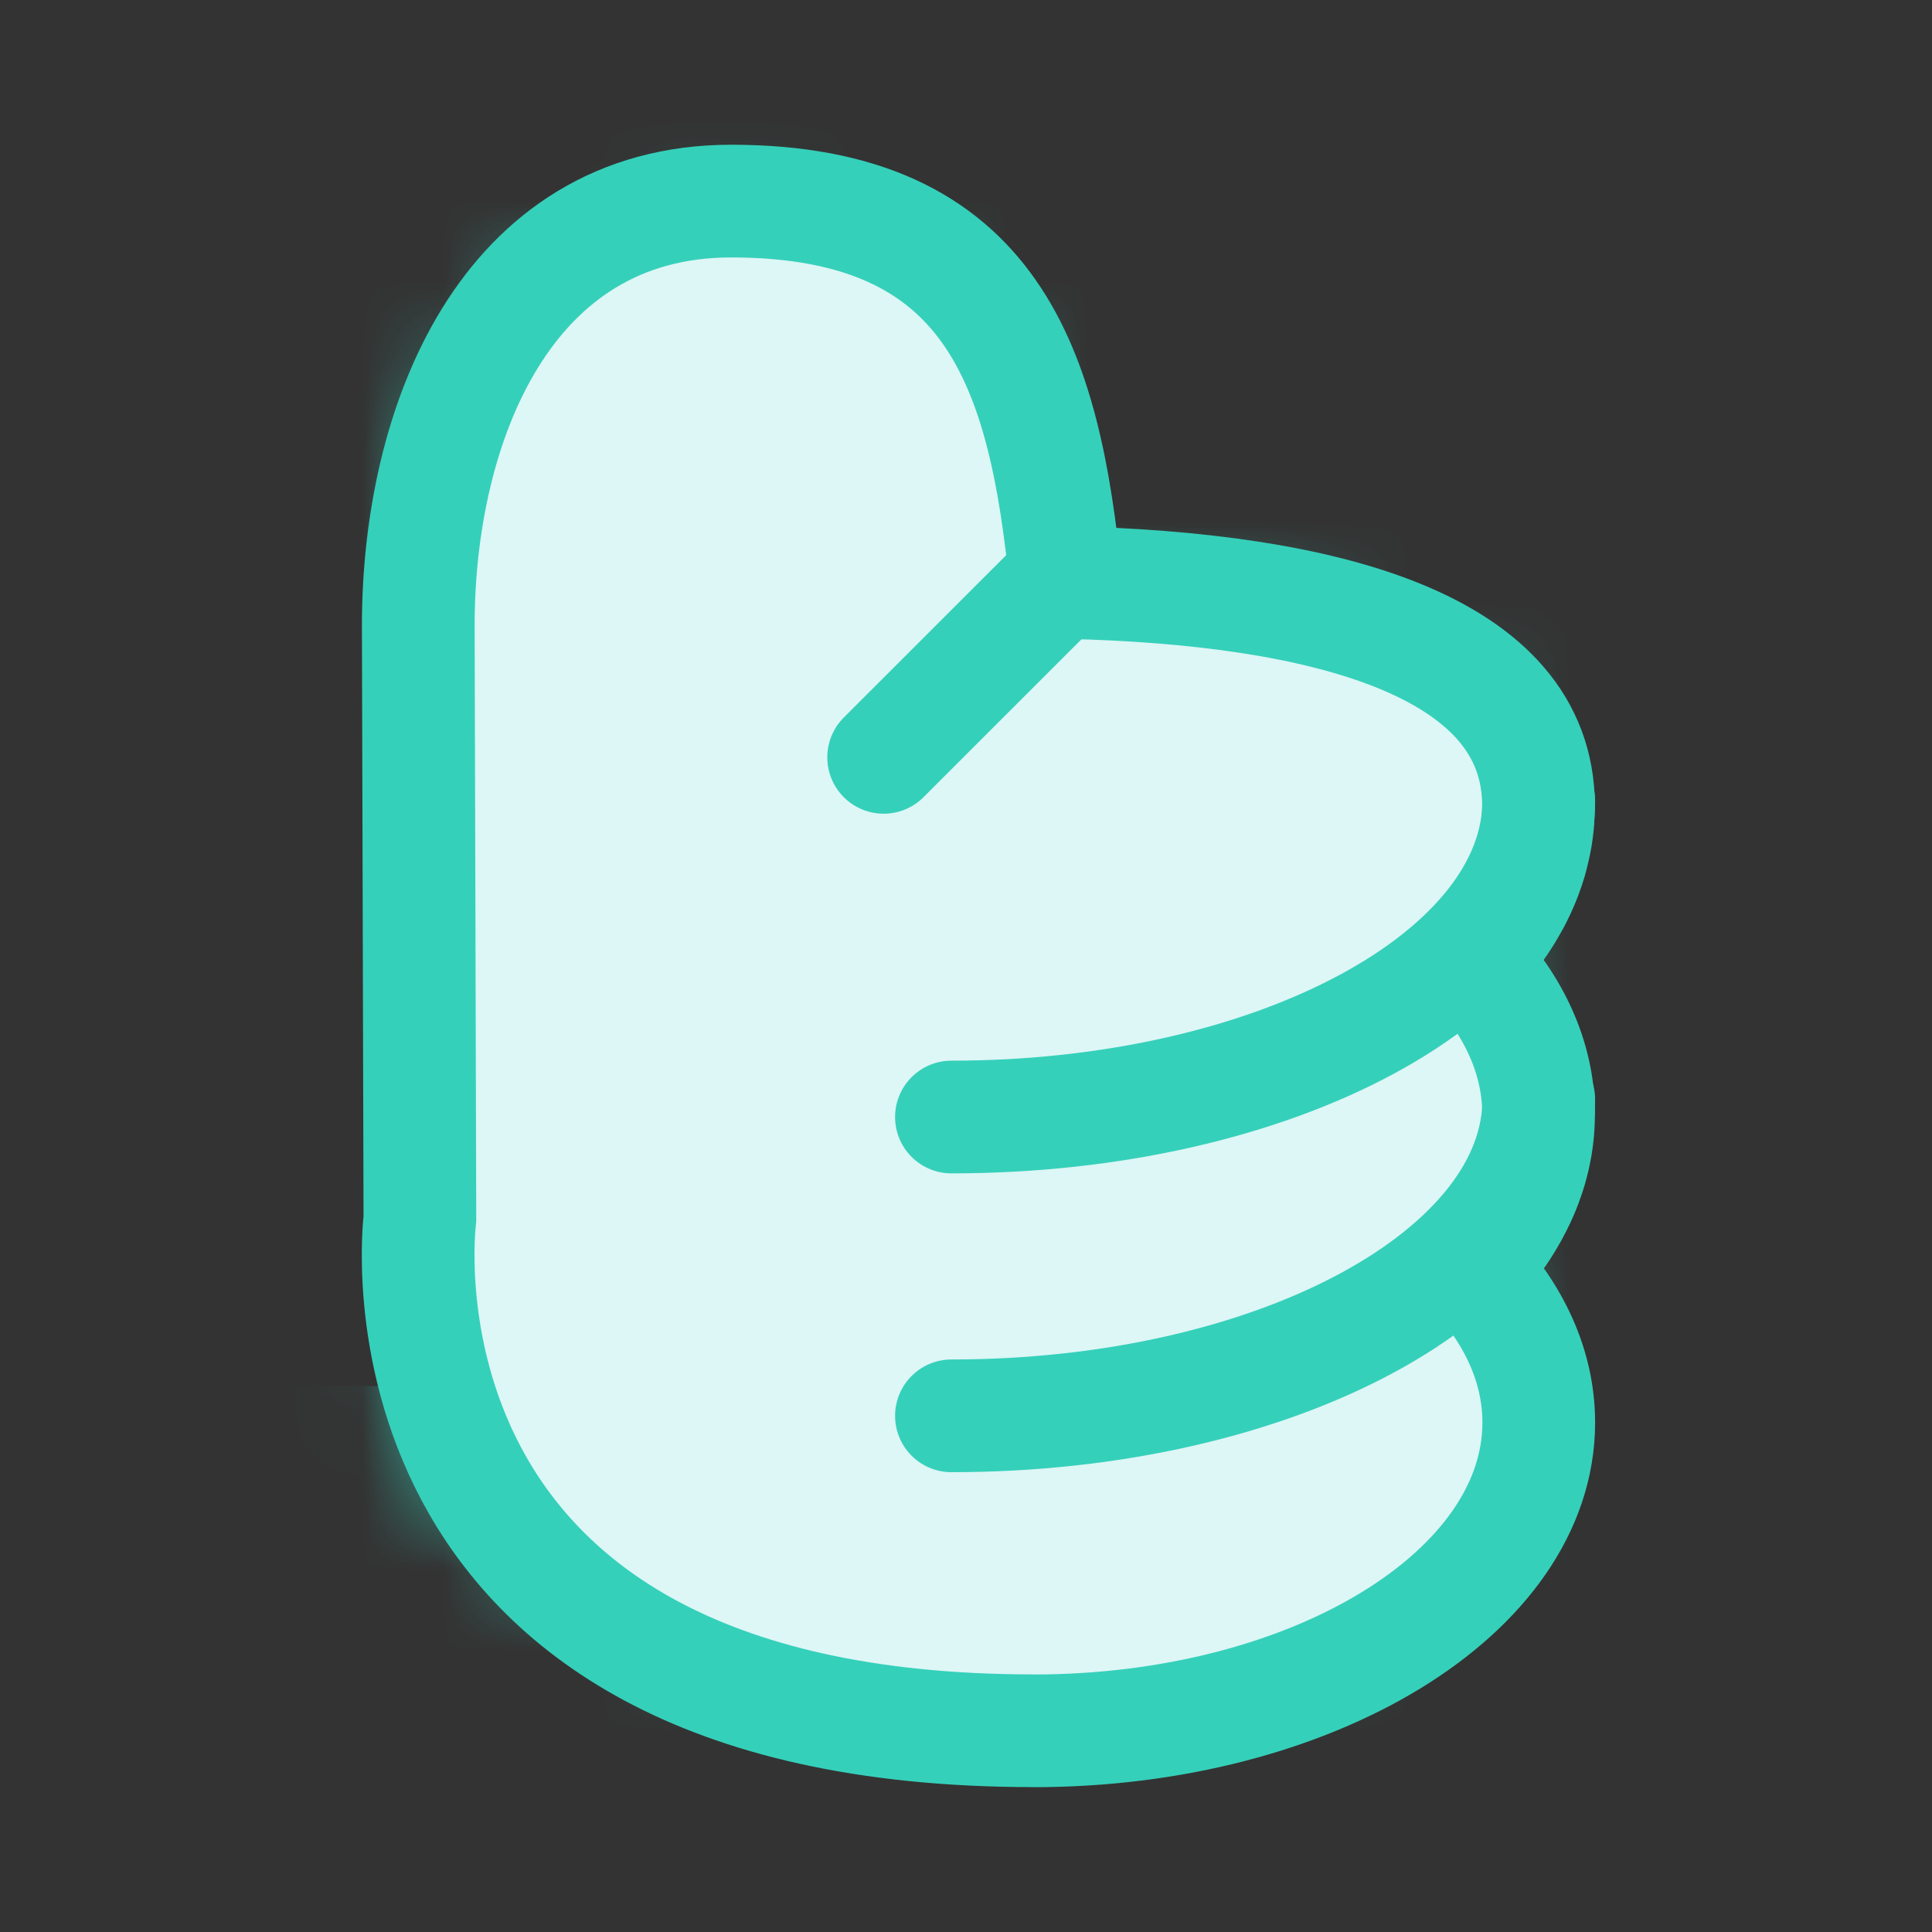 <svg width="24" height="24" viewBox="0 0 24 24" fill="none" xmlns="http://www.w3.org/2000/svg">
<rect x="0" y="0" width="24" height="24" fill="#333333" stroke="none"/>
<mask id="path-1-inside-1_1476_46733" fill="white">
<path d="M4.885 17.218H5.085C5.085 17.344 5.085 17.416 5.085 17.416C5.085 19.431 9.192 20.963 12.626 20.963C16.059 20.963 18.843 19.329 18.843 17.314C18.843 16.649 18.54 16.026 18.011 15.489C18.032 15.469 18.051 15.447 18.07 15.427C18.081 15.416 18.091 15.405 18.1 15.395C18.14 15.351 18.179 15.307 18.215 15.262C18.227 15.249 18.237 15.236 18.248 15.223C18.279 15.185 18.308 15.146 18.337 15.107C18.344 15.097 18.352 15.088 18.358 15.078C18.392 15.032 18.423 14.985 18.453 14.937C18.463 14.923 18.471 14.909 18.479 14.896C18.504 14.854 18.529 14.811 18.552 14.769C18.556 14.761 18.562 14.753 18.566 14.745C18.591 14.696 18.616 14.646 18.638 14.596C18.644 14.582 18.65 14.568 18.655 14.555C18.675 14.509 18.693 14.462 18.711 14.415C18.713 14.409 18.716 14.403 18.718 14.398C18.736 14.345 18.752 14.293 18.766 14.24C18.77 14.227 18.773 14.213 18.776 14.2C18.788 14.148 18.8 14.097 18.81 14.046C18.81 14.043 18.811 14.04 18.812 14.037C18.821 13.983 18.828 13.929 18.833 13.874C18.834 13.861 18.835 13.846 18.836 13.833C18.84 13.778 18.843 13.722 18.843 13.666C18.843 13.002 18.54 12.379 18.011 11.842C18.032 11.822 18.051 11.8 18.07 11.78C18.081 11.77 18.091 11.758 18.1 11.748C18.14 11.704 18.179 11.66 18.215 11.615C18.227 11.602 18.237 11.589 18.248 11.575C18.279 11.537 18.309 11.499 18.338 11.459C18.345 11.449 18.352 11.44 18.359 11.431C18.393 11.385 18.424 11.337 18.454 11.29C18.463 11.276 18.472 11.262 18.48 11.249C18.506 11.207 18.53 11.164 18.553 11.121C18.558 11.113 18.563 11.105 18.567 11.097C18.592 11.048 18.617 10.998 18.639 10.948C18.645 10.934 18.651 10.92 18.657 10.907C18.676 10.861 18.695 10.814 18.712 10.767C18.714 10.761 18.716 10.755 18.718 10.749C18.736 10.697 18.752 10.645 18.766 10.592C18.77 10.579 18.773 10.565 18.776 10.551C18.788 10.5 18.8 10.449 18.81 10.398C18.81 10.395 18.811 10.392 18.812 10.389C18.821 10.335 18.828 10.281 18.833 10.226C18.834 10.213 18.835 10.198 18.836 10.185C18.84 10.13 18.843 10.074 18.843 10.018C18.843 8.115 16.214 7.445 13.029 7.376C12.862 5.063 12.353 2.863 8.911 2.863C5.692 2.86 5.059 5.515 5.059 7.877C5.059 7.903 5.059 8.049 5.059 8.284"/>
</mask>
<path d="M4.885 17.218H5.085C5.085 17.344 5.085 17.416 5.085 17.416C5.085 19.431 9.192 20.963 12.626 20.963C16.059 20.963 18.843 19.329 18.843 17.314C18.843 16.649 18.54 16.026 18.011 15.489C18.032 15.469 18.051 15.447 18.07 15.427C18.081 15.416 18.091 15.405 18.1 15.395C18.14 15.351 18.179 15.307 18.215 15.262C18.227 15.249 18.237 15.236 18.248 15.223C18.279 15.185 18.308 15.146 18.337 15.107C18.344 15.097 18.352 15.088 18.358 15.078C18.392 15.032 18.423 14.985 18.453 14.937C18.463 14.923 18.471 14.909 18.479 14.896C18.504 14.854 18.529 14.811 18.552 14.769C18.556 14.761 18.562 14.753 18.566 14.745C18.591 14.696 18.616 14.646 18.638 14.596C18.644 14.582 18.65 14.568 18.655 14.555C18.675 14.509 18.693 14.462 18.711 14.415C18.713 14.409 18.716 14.403 18.718 14.398C18.736 14.345 18.752 14.293 18.766 14.24C18.77 14.227 18.773 14.213 18.776 14.2C18.788 14.148 18.8 14.097 18.81 14.046C18.81 14.043 18.811 14.04 18.812 14.037C18.821 13.983 18.828 13.929 18.833 13.874C18.834 13.861 18.835 13.846 18.836 13.833C18.84 13.778 18.843 13.722 18.843 13.666C18.843 13.002 18.54 12.379 18.011 11.842C18.032 11.822 18.051 11.8 18.07 11.78C18.081 11.77 18.091 11.758 18.1 11.748C18.14 11.704 18.179 11.66 18.215 11.615C18.227 11.602 18.237 11.589 18.248 11.575C18.279 11.537 18.309 11.499 18.338 11.459C18.345 11.449 18.352 11.44 18.359 11.431C18.393 11.385 18.424 11.337 18.454 11.29C18.463 11.276 18.472 11.262 18.48 11.249C18.506 11.207 18.53 11.164 18.553 11.121C18.558 11.113 18.563 11.105 18.567 11.097C18.592 11.048 18.617 10.998 18.639 10.948C18.645 10.934 18.651 10.92 18.657 10.907C18.676 10.861 18.695 10.814 18.712 10.767C18.714 10.761 18.716 10.755 18.718 10.749C18.736 10.697 18.752 10.645 18.766 10.592C18.77 10.579 18.773 10.565 18.776 10.551C18.788 10.5 18.8 10.449 18.81 10.398C18.81 10.395 18.811 10.392 18.812 10.389C18.821 10.335 18.828 10.281 18.833 10.226C18.834 10.213 18.835 10.198 18.836 10.185C18.84 10.13 18.843 10.074 18.843 10.018C18.843 8.115 16.214 7.445 13.029 7.376C12.862 5.063 12.353 2.863 8.911 2.863C5.692 2.86 5.059 5.515 5.059 7.877C5.059 7.903 5.059 8.049 5.059 8.284" fill="#DDF6F6"/>
<path d="M5.085 17.218H6.485V15.818H5.085V17.218ZM18.011 15.489L17.021 14.499L16.039 15.482L17.014 16.471L18.011 15.489ZM18.07 15.427L17.081 14.437L17.068 14.45L17.055 14.463L18.07 15.427ZM18.1 15.395L17.063 14.454L17.059 14.459L18.1 15.395ZM18.215 15.262L17.147 14.358L17.139 14.367L17.132 14.376L18.215 15.262ZM18.248 15.223L19.317 16.127L19.326 16.116L19.336 16.104L18.248 15.223ZM18.337 15.107L19.464 15.938L19.474 15.924L19.484 15.91L18.337 15.107ZM18.358 15.078L17.23 14.25L17.191 14.302L17.158 14.357L18.358 15.078ZM18.453 14.937L17.302 14.14L17.287 14.161L17.273 14.183L18.453 14.937ZM18.479 14.896L19.671 15.63L19.674 15.625L18.479 14.896ZM18.552 14.769L19.773 15.454L19.79 15.425L19.805 15.395L18.552 14.769ZM18.566 14.745L17.324 14.098L17.319 14.108L17.314 14.119L18.566 14.745ZM18.638 14.596L17.367 14.009L17.364 14.016L17.361 14.022L18.638 14.596ZM18.655 14.555L17.366 14.01L17.357 14.031L17.349 14.052L18.655 14.555ZM18.711 14.415L20.024 14.9L20.032 14.879L20.039 14.858L18.711 14.415ZM18.718 14.398L20.018 14.918L20.028 14.891L20.038 14.864L18.718 14.398ZM18.766 14.24L17.428 13.829L17.42 13.852L17.414 13.876L18.766 14.24ZM18.776 14.2L17.415 13.873L17.412 13.885L18.776 14.2ZM18.81 14.046L20.188 14.294L20.21 14.171V14.046H18.81ZM18.812 14.037L20.14 14.48L20.174 14.378L20.192 14.271L18.812 14.037ZM18.833 13.874L20.227 14.003L20.228 13.992L20.229 13.981L18.833 13.874ZM18.836 13.833L20.232 13.94L20.232 13.936L18.836 13.833ZM18.011 11.842L17.021 10.852L16.039 11.834L17.014 12.824L18.011 11.842ZM18.07 11.78L17.081 10.79L17.068 10.803L17.055 10.816L18.07 11.78ZM18.1 11.748L17.063 10.807L17.059 10.812L18.1 11.748ZM18.215 11.615L17.147 10.711L17.139 10.72L17.132 10.729L18.215 11.615ZM18.248 11.575L19.317 12.48L19.332 12.462L19.347 12.443L18.248 11.575ZM18.338 11.459L19.475 12.276L19.48 12.269L19.485 12.262L18.338 11.459ZM18.359 11.431L19.465 12.29L19.477 12.274L19.488 12.258L18.359 11.431ZM18.454 11.29L19.627 12.054L19.637 12.039L19.647 12.023L18.454 11.29ZM18.48 11.249L19.672 11.982L19.675 11.978L18.48 11.249ZM18.553 11.121L19.781 11.794L19.794 11.771L19.806 11.747L18.553 11.121ZM18.567 11.097L17.325 10.45L17.32 10.46L17.314 10.471L18.567 11.097ZM18.639 10.948L17.368 10.361L17.365 10.367L17.362 10.374L18.639 10.948ZM18.657 10.907L17.367 10.362L17.358 10.383L17.35 10.404L18.657 10.907ZM18.712 10.767L20.034 11.227L20.037 11.218L20.04 11.21L18.712 10.767ZM18.718 10.749L20.018 11.27L20.028 11.243L20.038 11.216L18.718 10.749ZM18.766 10.592L17.428 10.181L17.42 10.204L17.414 10.228L18.766 10.592ZM18.776 10.551L17.415 10.225L17.412 10.237L18.776 10.551ZM18.81 10.398L20.188 10.646L20.21 10.523V10.398H18.81ZM18.812 10.389L20.14 10.832L20.174 10.73L20.192 10.623L18.812 10.389ZM18.833 10.226L20.227 10.355L20.228 10.344L20.229 10.333L18.833 10.226ZM18.836 10.185L20.232 10.292L20.232 10.288L18.836 10.185ZM13.029 7.376L11.632 7.477L11.724 8.748L12.999 8.776L13.029 7.376ZM8.911 2.863L8.91 4.263H8.911V2.863ZM4.885 18.618H5.085V15.818H4.885V18.618ZM3.685 17.218C3.685 17.218 3.685 17.218 3.685 17.218C3.685 17.219 3.685 17.219 3.685 17.219C3.685 17.219 3.685 17.22 3.685 17.22C3.685 17.22 3.685 17.22 3.685 17.221C3.685 17.221 3.685 17.221 3.685 17.221C3.685 17.221 3.685 17.222 3.685 17.222C3.685 17.222 3.685 17.223 3.685 17.223C3.685 17.223 3.685 17.223 3.685 17.224C3.685 17.224 3.685 17.224 3.685 17.224C3.685 17.224 3.685 17.225 3.685 17.225C3.685 17.225 3.685 17.225 3.685 17.226C3.685 17.226 3.685 17.226 3.685 17.226C3.685 17.227 3.685 17.227 3.685 17.227C3.685 17.227 3.685 17.228 3.685 17.228C3.685 17.228 3.685 17.228 3.685 17.229C3.685 17.229 3.685 17.229 3.685 17.229C3.685 17.23 3.685 17.23 3.685 17.23C3.685 17.23 3.685 17.23 3.685 17.231C3.685 17.231 3.685 17.231 3.685 17.231C3.685 17.232 3.685 17.232 3.685 17.232C3.685 17.232 3.685 17.233 3.685 17.233C3.685 17.233 3.685 17.233 3.685 17.234C3.685 17.234 3.685 17.234 3.685 17.234C3.685 17.235 3.685 17.235 3.685 17.235C3.685 17.235 3.685 17.235 3.685 17.236C3.685 17.236 3.685 17.236 3.685 17.236C3.685 17.237 3.685 17.237 3.685 17.237C3.685 17.237 3.685 17.238 3.685 17.238C3.685 17.238 3.685 17.238 3.685 17.239C3.685 17.239 3.685 17.239 3.685 17.239C3.685 17.239 3.685 17.24 3.685 17.24C3.685 17.24 3.685 17.24 3.685 17.241C3.685 17.241 3.685 17.241 3.685 17.241C3.685 17.242 3.685 17.242 3.685 17.242C3.685 17.242 3.685 17.242 3.685 17.243C3.685 17.243 3.685 17.243 3.685 17.244C3.685 17.244 3.685 17.244 3.685 17.244C3.685 17.244 3.685 17.245 3.685 17.245C3.685 17.245 3.685 17.245 3.685 17.245C3.685 17.246 3.685 17.246 3.685 17.246C3.685 17.247 3.685 17.247 3.685 17.247C3.685 17.247 3.685 17.247 3.685 17.248C3.685 17.248 3.685 17.248 3.685 17.248C3.685 17.248 3.685 17.249 3.685 17.249C3.685 17.249 3.685 17.249 3.685 17.25C3.685 17.25 3.685 17.25 3.685 17.25C3.685 17.251 3.685 17.251 3.685 17.251C3.685 17.251 3.685 17.252 3.685 17.252C3.685 17.252 3.685 17.252 3.685 17.252C3.685 17.253 3.685 17.253 3.685 17.253C3.685 17.253 3.685 17.253 3.685 17.254C3.685 17.254 3.685 17.254 3.685 17.254C3.685 17.255 3.685 17.255 3.685 17.255C3.685 17.255 3.685 17.256 3.685 17.256C3.685 17.256 3.685 17.256 3.685 17.256C3.685 17.257 3.685 17.257 3.685 17.257C3.685 17.257 3.685 17.258 3.685 17.258C3.685 17.258 3.685 17.258 3.685 17.259C3.685 17.259 3.685 17.259 3.685 17.259C3.685 17.259 3.685 17.26 3.685 17.26C3.685 17.26 3.685 17.26 3.685 17.261C3.685 17.261 3.685 17.261 3.685 17.261C3.685 17.261 3.685 17.262 3.685 17.262C3.685 17.262 3.685 17.262 3.685 17.262C3.685 17.263 3.685 17.263 3.685 17.263C3.685 17.263 3.685 17.264 3.685 17.264C3.685 17.264 3.685 17.264 3.685 17.264C3.685 17.265 3.685 17.265 3.685 17.265C3.685 17.265 3.685 17.265 3.685 17.266C3.685 17.266 3.685 17.266 3.685 17.266C3.685 17.267 3.685 17.267 3.685 17.267C3.685 17.267 3.685 17.267 3.685 17.268C3.685 17.268 3.685 17.268 3.685 17.268C3.685 17.268 3.685 17.269 3.685 17.269C3.685 17.269 3.685 17.269 3.685 17.27C3.685 17.27 3.685 17.27 3.685 17.27C3.685 17.27 3.685 17.271 3.685 17.271C3.685 17.271 3.685 17.271 3.685 17.271C3.685 17.272 3.685 17.272 3.685 17.272C3.685 17.272 3.685 17.273 3.685 17.273C3.685 17.273 3.685 17.273 3.685 17.273C3.685 17.274 3.685 17.274 3.685 17.274C3.685 17.274 3.685 17.274 3.685 17.275C3.685 17.275 3.685 17.275 3.685 17.275C3.685 17.276 3.685 17.276 3.685 17.276C3.685 17.276 3.685 17.276 3.685 17.277C3.685 17.277 3.685 17.277 3.685 17.277C3.685 17.277 3.685 17.278 3.685 17.278C3.685 17.278 3.685 17.278 3.685 17.279C3.685 17.279 3.685 17.279 3.685 17.279C3.685 17.279 3.685 17.28 3.685 17.28C3.685 17.28 3.685 17.28 3.685 17.28C3.685 17.281 3.685 17.281 3.685 17.281C3.685 17.281 3.685 17.281 3.685 17.282C3.685 17.282 3.685 17.282 3.685 17.282C3.685 17.282 3.685 17.283 3.685 17.283C3.685 17.283 3.685 17.283 3.685 17.284C3.685 17.284 3.685 17.284 3.685 17.284C3.685 17.284 3.685 17.285 3.685 17.285C3.685 17.285 3.685 17.285 3.685 17.285C3.685 17.285 3.685 17.286 3.685 17.286C3.685 17.286 3.685 17.286 3.685 17.287C3.685 17.287 3.685 17.287 3.685 17.287C3.685 17.287 3.685 17.288 3.685 17.288C3.685 17.288 3.685 17.288 3.685 17.288C3.685 17.289 3.685 17.289 3.685 17.289C3.685 17.289 3.685 17.289 3.685 17.29C3.685 17.29 3.685 17.29 3.685 17.29C3.685 17.29 3.685 17.291 3.685 17.291C3.685 17.291 3.685 17.291 3.685 17.291C3.685 17.292 3.685 17.292 3.685 17.292C3.685 17.292 3.685 17.292 3.685 17.293C3.685 17.293 3.685 17.293 3.685 17.293C3.685 17.293 3.685 17.294 3.685 17.294C3.685 17.294 3.685 17.294 3.685 17.294C3.685 17.295 3.685 17.295 3.685 17.295C3.685 17.295 3.685 17.295 3.685 17.296C3.685 17.296 3.685 17.296 3.685 17.296C3.685 17.296 3.685 17.297 3.685 17.297C3.685 17.297 3.685 17.297 3.685 17.297C3.685 17.297 3.685 17.298 3.685 17.298C3.685 17.298 3.685 17.298 3.685 17.299C3.685 17.299 3.685 17.299 3.685 17.299C3.685 17.299 3.685 17.299 3.685 17.3C3.685 17.3 3.685 17.3 3.685 17.3C3.685 17.3 3.685 17.301 3.685 17.301C3.685 17.301 3.685 17.301 3.685 17.301C3.685 17.302 3.685 17.302 3.685 17.302C3.685 17.302 3.685 17.302 3.685 17.302C3.685 17.303 3.685 17.303 3.685 17.303C3.685 17.303 3.685 17.303 3.685 17.304C3.685 17.304 3.685 17.304 3.685 17.304C3.685 17.304 3.685 17.305 3.685 17.305C3.685 17.305 3.685 17.305 3.685 17.305C3.685 17.306 3.685 17.306 3.685 17.306C3.685 17.306 3.685 17.306 3.685 17.306C3.685 17.307 3.685 17.307 3.685 17.307C3.685 17.307 3.685 17.307 3.685 17.308C3.685 17.308 3.685 17.308 3.685 17.308C3.685 17.308 3.685 17.308 3.685 17.309C3.685 17.309 3.685 17.309 3.685 17.309C3.685 17.309 3.685 17.31 3.685 17.31C3.685 17.31 3.685 17.31 3.685 17.31C3.685 17.311 3.685 17.311 3.685 17.311C3.685 17.311 3.685 17.311 3.685 17.311C3.685 17.312 3.685 17.312 3.685 17.312C3.685 17.312 3.685 17.312 3.685 17.313C3.685 17.313 3.685 17.313 3.685 17.313C3.685 17.313 3.685 17.314 3.685 17.314C3.685 17.314 3.685 17.314 3.685 17.314C3.685 17.314 3.685 17.315 3.685 17.315C3.685 17.315 3.685 17.315 3.685 17.315C3.685 17.316 3.685 17.316 3.685 17.316C3.685 17.316 3.685 17.316 3.685 17.316C3.685 17.317 3.685 17.317 3.685 17.317C3.685 17.317 3.685 17.317 3.685 17.317C3.685 17.318 3.685 17.318 3.685 17.318C3.685 17.318 3.685 17.318 3.685 17.319C3.685 17.319 3.685 17.319 3.685 17.319C3.685 17.319 3.685 17.319 3.685 17.32C3.685 17.32 3.685 17.32 3.685 17.32C3.685 17.32 3.685 17.32 3.685 17.321C3.685 17.321 3.685 17.321 3.685 17.321C3.685 17.321 3.685 17.322 3.685 17.322C3.685 17.322 3.685 17.322 3.685 17.322C3.685 17.322 3.685 17.323 3.685 17.323C3.685 17.323 3.685 17.323 3.685 17.323C3.685 17.323 3.685 17.324 3.685 17.324C3.685 17.324 3.685 17.324 3.685 17.324C3.685 17.325 3.685 17.325 3.685 17.325C3.685 17.325 3.685 17.325 3.685 17.325C3.685 17.326 3.685 17.326 3.685 17.326C3.685 17.326 3.685 17.326 3.685 17.326C3.685 17.327 3.685 17.327 3.685 17.327C3.685 17.327 3.685 17.327 3.685 17.327C3.685 17.328 3.685 17.328 3.685 17.328C3.685 17.328 3.685 17.328 3.685 17.328C3.685 17.329 3.685 17.329 3.685 17.329C3.685 17.329 3.685 17.329 3.685 17.329C3.685 17.33 3.685 17.33 3.685 17.33C3.685 17.33 3.685 17.33 3.685 17.331C3.685 17.331 3.685 17.331 3.685 17.331C3.685 17.331 3.685 17.331 3.685 17.331C3.685 17.332 3.685 17.332 3.685 17.332C3.685 17.332 3.685 17.332 3.685 17.332C3.685 17.333 3.685 17.333 3.685 17.333C3.685 17.333 3.685 17.333 3.685 17.333C3.685 17.334 3.685 17.334 3.685 17.334C3.685 17.334 3.685 17.334 3.685 17.334C3.685 17.335 3.685 17.335 3.685 17.335C3.685 17.335 3.685 17.335 3.685 17.335C3.685 17.336 3.685 17.336 3.685 17.336C3.685 17.336 3.685 17.336 3.685 17.336C3.685 17.337 3.685 17.337 3.685 17.337C3.685 17.337 3.685 17.337 3.685 17.337C3.685 17.337 3.685 17.338 3.685 17.338C3.685 17.338 3.685 17.338 3.685 17.338C3.685 17.338 3.685 17.339 3.685 17.339C3.685 17.339 3.685 17.339 3.685 17.339C3.685 17.339 3.685 17.34 3.685 17.34C3.685 17.34 3.685 17.34 3.685 17.34C3.685 17.34 3.685 17.34 3.685 17.341C3.685 17.341 3.685 17.341 3.685 17.341C3.685 17.341 3.685 17.341 3.685 17.342C3.685 17.342 3.685 17.342 3.685 17.342C3.685 17.342 3.685 17.342 3.685 17.343C3.685 17.343 3.685 17.343 3.685 17.343C3.685 17.343 3.685 17.343 3.685 17.343C3.685 17.344 3.685 17.344 3.685 17.344C3.685 17.344 3.685 17.344 3.685 17.344C3.685 17.345 3.685 17.345 3.685 17.345C3.685 17.345 3.685 17.345 3.685 17.345C3.685 17.346 3.685 17.346 3.685 17.346C3.685 17.346 3.685 17.346 3.685 17.346C3.685 17.346 3.685 17.346 3.685 17.347C3.685 17.347 3.685 17.347 3.685 17.347C3.685 17.347 3.685 17.348 3.685 17.348C3.685 17.348 3.685 17.348 3.685 17.348C3.685 17.348 3.685 17.348 3.685 17.349C3.685 17.349 3.685 17.349 3.685 17.349C3.685 17.349 3.685 17.349 3.685 17.349C3.685 17.349 3.685 17.35 3.685 17.35C3.685 17.35 3.685 17.35 3.685 17.35C3.685 17.35 3.685 17.351 3.685 17.351C3.685 17.351 3.685 17.351 3.685 17.351C3.685 17.351 3.685 17.352 3.685 17.352C3.685 17.352 3.685 17.352 3.685 17.352C3.685 17.352 3.685 17.352 3.685 17.352C3.685 17.353 3.685 17.353 3.685 17.353C3.685 17.353 3.685 17.353 3.685 17.353C3.685 17.354 3.685 17.354 3.685 17.354C3.685 17.354 3.685 17.354 3.685 17.354C3.685 17.354 3.685 17.355 3.685 17.355C3.685 17.355 3.685 17.355 3.685 17.355C3.685 17.355 3.685 17.355 3.685 17.355C3.685 17.356 3.685 17.356 3.685 17.356C3.685 17.356 3.685 17.356 3.685 17.356C3.685 17.357 3.685 17.357 3.685 17.357C3.685 17.357 3.685 17.357 3.685 17.357C3.685 17.357 3.685 17.358 3.685 17.358C3.685 17.358 3.685 17.358 3.685 17.358C3.685 17.358 3.685 17.358 3.685 17.358C3.685 17.359 3.685 17.359 3.685 17.359C3.685 17.359 3.685 17.359 3.685 17.359C3.685 17.359 3.685 17.36 3.685 17.36C3.685 17.36 3.685 17.36 3.685 17.36C3.685 17.36 3.685 17.36 3.685 17.36C3.685 17.361 3.685 17.361 3.685 17.361C3.685 17.361 3.685 17.361 3.685 17.361C3.685 17.361 3.685 17.362 3.685 17.362C3.685 17.362 3.685 17.362 3.685 17.362C3.685 17.362 3.685 17.362 3.685 17.363C3.685 17.363 3.685 17.363 3.685 17.363C3.685 17.363 3.685 17.363 3.685 17.363C3.685 17.363 3.685 17.364 3.685 17.364C3.685 17.364 3.685 17.364 3.685 17.364C3.685 17.364 3.685 17.364 3.685 17.364C3.685 17.365 3.685 17.365 3.685 17.365C3.685 17.365 3.685 17.365 3.685 17.365C3.685 17.365 3.685 17.366 3.685 17.366C3.685 17.366 3.685 17.366 3.685 17.366C3.685 17.366 3.685 17.366 3.685 17.366C3.685 17.367 3.685 17.367 3.685 17.367C3.685 17.367 3.685 17.367 3.685 17.367C3.685 17.367 3.685 17.367 3.685 17.368C3.685 17.368 3.685 17.368 3.685 17.368C3.685 17.368 3.685 17.368 3.685 17.368C3.685 17.369 3.685 17.369 3.685 17.369C3.685 17.369 3.685 17.369 3.685 17.369C3.685 17.369 3.685 17.369 3.685 17.369C3.685 17.37 3.685 17.37 3.685 17.37C3.685 17.37 3.685 17.37 3.685 17.37C3.685 17.37 3.685 17.37 3.685 17.371C3.685 17.371 3.685 17.371 3.685 17.371C3.685 17.371 3.685 17.371 3.685 17.371C3.685 17.372 3.685 17.372 3.685 17.372C3.685 17.372 3.685 17.372 3.685 17.372C3.685 17.372 3.685 17.372 3.685 17.372C3.685 17.373 3.685 17.373 3.685 17.373C3.685 17.373 3.685 17.373 3.685 17.373C3.685 17.373 3.685 17.373 3.685 17.373C3.685 17.374 3.685 17.374 3.685 17.374C3.685 17.374 3.685 17.374 3.685 17.374C3.685 17.374 3.685 17.375 3.685 17.375C3.685 17.375 3.685 17.375 3.685 17.375C3.685 17.375 3.685 17.375 3.685 17.375C3.685 17.375 3.685 17.375 3.685 17.376C3.685 17.376 3.685 17.376 3.685 17.376C3.685 17.376 3.685 17.376 3.685 17.376C3.685 17.376 3.685 17.377 3.685 17.377C3.685 17.377 3.685 17.377 3.685 17.377C3.685 17.377 3.685 17.377 3.685 17.377C3.685 17.378 3.685 17.378 3.685 17.378C3.685 17.378 3.685 17.378 3.685 17.378C3.685 17.378 3.685 17.378 3.685 17.378C3.685 17.378 3.685 17.379 3.685 17.379C3.685 17.379 3.685 17.379 3.685 17.379C3.685 17.379 3.685 17.379 3.685 17.379C3.685 17.38 3.685 17.38 3.685 17.38C3.685 17.38 3.685 17.38 3.685 17.38C3.685 17.38 3.685 17.38 3.685 17.38C3.685 17.381 3.685 17.381 3.685 17.381C3.685 17.381 3.685 17.381 3.685 17.381C3.685 17.381 3.685 17.381 3.685 17.381C3.685 17.381 3.685 17.382 3.685 17.382C3.685 17.382 3.685 17.382 3.685 17.382C3.685 17.382 3.685 17.382 3.685 17.382C3.685 17.382 3.685 17.383 3.685 17.383C3.685 17.383 3.685 17.383 3.685 17.383C3.685 17.383 3.685 17.383 3.685 17.383C3.685 17.383 3.685 17.384 3.685 17.384C3.685 17.384 3.685 17.384 3.685 17.384C3.685 17.384 3.685 17.384 3.685 17.384C3.685 17.384 3.685 17.384 3.685 17.384C3.685 17.385 3.685 17.385 3.685 17.385C3.685 17.385 3.685 17.385 3.685 17.385C3.685 17.385 3.685 17.385 3.685 17.386C3.685 17.386 3.685 17.386 3.685 17.386C3.685 17.386 3.685 17.386 3.685 17.386C3.685 17.386 3.685 17.386 3.685 17.386C3.685 17.387 3.685 17.387 3.685 17.387C3.685 17.387 3.685 17.387 3.685 17.387C3.685 17.387 3.685 17.387 3.685 17.387C3.685 17.387 3.685 17.387 3.685 17.388C3.685 17.388 3.685 17.388 3.685 17.388C3.685 17.388 3.685 17.388 3.685 17.388C3.685 17.388 3.685 17.388 3.685 17.388C3.685 17.389 3.685 17.389 3.685 17.389C3.685 17.389 3.685 17.389 3.685 17.389C3.685 17.389 3.685 17.389 3.685 17.389C3.685 17.389 3.685 17.39 3.685 17.39C3.685 17.39 3.685 17.39 3.685 17.39C3.685 17.39 3.685 17.39 3.685 17.39C3.685 17.39 3.685 17.39 3.685 17.39C3.685 17.39 3.685 17.391 3.685 17.391C3.685 17.391 3.685 17.391 3.685 17.391C3.685 17.391 3.685 17.391 3.685 17.391C3.685 17.391 3.685 17.391 3.685 17.392C3.685 17.392 3.685 17.392 3.685 17.392C3.685 17.392 3.685 17.392 3.685 17.392C3.685 17.392 3.685 17.392 3.685 17.392C3.685 17.392 3.685 17.392 3.685 17.393C3.685 17.393 3.685 17.393 3.685 17.393C3.685 17.393 3.685 17.393 3.685 17.393C3.685 17.393 3.685 17.393 3.685 17.393C3.685 17.393 3.685 17.394 3.685 17.394C3.685 17.394 3.685 17.394 3.685 17.394C3.685 17.394 3.685 17.394 3.685 17.394C3.685 17.394 3.685 17.394 3.685 17.395C3.685 17.395 3.685 17.395 3.685 17.395C3.685 17.395 3.685 17.395 3.685 17.395C3.685 17.395 3.685 17.395 3.685 17.395C3.685 17.395 3.685 17.395 3.685 17.395C3.685 17.396 3.685 17.396 3.685 17.396C3.685 17.396 3.685 17.396 3.685 17.396C3.685 17.396 3.685 17.396 3.685 17.396C3.685 17.396 3.685 17.396 3.685 17.396C3.685 17.396 3.685 17.397 3.685 17.397C3.685 17.397 3.685 17.397 3.685 17.397C3.685 17.397 3.685 17.397 3.685 17.397C3.685 17.397 3.685 17.397 3.685 17.397C3.685 17.398 3.685 17.398 3.685 17.398C3.685 17.398 3.685 17.398 3.685 17.398C3.685 17.398 3.685 17.398 3.685 17.398C3.685 17.398 3.685 17.398 3.685 17.398C3.685 17.398 3.685 17.398 3.685 17.399C3.685 17.399 3.685 17.399 3.685 17.399C3.685 17.399 3.685 17.399 3.685 17.399C3.685 17.399 3.685 17.399 3.685 17.399C3.685 17.399 3.685 17.399 3.685 17.399C3.685 17.4 3.685 17.4 3.685 17.4C3.685 17.4 3.685 17.4 3.685 17.4C3.685 17.4 3.685 17.4 3.685 17.4C3.685 17.4 3.685 17.4 3.685 17.4C3.685 17.401 3.685 17.401 3.685 17.401C3.685 17.401 3.685 17.401 3.685 17.401C3.685 17.401 3.685 17.401 3.685 17.401C3.685 17.401 3.685 17.401 3.685 17.401C3.685 17.401 3.685 17.401 3.685 17.401C3.685 17.401 3.685 17.402 3.685 17.402C3.685 17.402 3.685 17.402 3.685 17.402C3.685 17.402 3.685 17.402 3.685 17.402C3.685 17.402 3.685 17.402 3.685 17.402C3.685 17.402 3.685 17.402 3.685 17.402C3.685 17.403 3.685 17.403 3.685 17.403C3.685 17.403 3.685 17.403 3.685 17.403C3.685 17.403 3.685 17.403 3.685 17.403C3.685 17.403 3.685 17.403 3.685 17.403C3.685 17.403 3.685 17.403 3.685 17.404C3.685 17.404 3.685 17.404 3.685 17.404C3.685 17.404 3.685 17.404 3.685 17.404C3.685 17.404 3.685 17.404 3.685 17.404C3.685 17.404 3.685 17.404 3.685 17.404C3.685 17.404 3.685 17.404 3.685 17.404C3.685 17.404 3.685 17.405 3.685 17.405C3.685 17.405 3.685 17.405 3.685 17.405C3.685 17.405 3.685 17.405 3.685 17.405C3.685 17.405 3.685 17.405 3.685 17.405C3.685 17.405 3.685 17.405 3.685 17.405C3.685 17.405 3.685 17.405 3.685 17.406C3.685 17.406 3.685 17.406 3.685 17.406C3.685 17.406 3.685 17.406 3.685 17.406C3.685 17.406 3.685 17.406 3.685 17.406C3.685 17.406 3.685 17.406 3.685 17.406C3.685 17.406 3.685 17.406 3.685 17.406C3.685 17.407 3.685 17.407 3.685 17.407C3.685 17.407 3.685 17.407 3.685 17.407C3.685 17.407 3.685 17.407 3.685 17.407C3.685 17.407 3.685 17.407 3.685 17.407C3.685 17.407 3.685 17.407 3.685 17.407C3.685 17.407 3.685 17.407 3.685 17.407C3.685 17.407 3.685 17.407 3.685 17.408C3.685 17.408 3.685 17.408 3.685 17.408C3.685 17.408 3.685 17.408 3.685 17.408C3.685 17.408 3.685 17.408 3.685 17.408C3.685 17.408 3.685 17.408 3.685 17.408C3.685 17.408 3.685 17.408 3.685 17.408C3.685 17.408 3.685 17.409 3.685 17.409C3.685 17.409 3.685 17.409 3.685 17.409C3.685 17.409 3.685 17.409 3.685 17.409C3.685 17.409 3.685 17.409 3.685 17.409C3.685 17.409 3.685 17.409 3.685 17.409C3.685 17.409 3.685 17.409 3.685 17.409C3.685 17.409 3.685 17.409 3.685 17.409C3.685 17.41 3.685 17.41 3.685 17.41C3.685 17.41 3.685 17.41 3.685 17.41C3.685 17.41 3.685 17.41 3.685 17.41C3.685 17.41 3.685 17.41 3.685 17.41C3.685 17.41 3.685 17.41 3.685 17.41C3.685 17.41 3.685 17.41 3.685 17.41C3.685 17.41 3.685 17.41 3.685 17.41C3.685 17.41 3.685 17.41 3.685 17.41C3.685 17.41 3.685 17.411 3.685 17.411C3.685 17.411 3.685 17.411 3.685 17.411C3.685 17.411 3.685 17.411 3.685 17.411C3.685 17.411 3.685 17.411 3.685 17.411C3.685 17.411 3.685 17.411 3.685 17.411C3.685 17.411 3.685 17.411 3.685 17.411C3.685 17.411 3.685 17.411 3.685 17.411C3.685 17.411 3.685 17.411 3.685 17.412C3.685 17.412 3.685 17.412 3.685 17.412C3.685 17.412 3.685 17.412 3.685 17.412C3.685 17.412 3.685 17.412 3.685 17.412C3.685 17.412 3.685 17.412 3.685 17.412C3.685 17.412 3.685 17.412 3.685 17.412C3.685 17.412 3.685 17.412 3.685 17.412C3.685 17.412 3.685 17.412 3.685 17.412C3.685 17.412 3.685 17.412 3.685 17.412C3.685 17.412 3.685 17.412 3.685 17.412C3.685 17.413 3.685 17.413 3.685 17.413C3.685 17.413 3.685 17.413 3.685 17.413C3.685 17.413 3.685 17.413 3.685 17.413C3.685 17.413 3.685 17.413 3.685 17.413C3.685 17.413 3.685 17.413 3.685 17.413C3.685 17.413 3.685 17.413 3.685 17.413C3.685 17.413 3.685 17.413 3.685 17.413C3.685 17.413 3.685 17.413 3.685 17.413C3.685 17.413 3.685 17.413 3.685 17.413C3.685 17.413 3.685 17.413 3.685 17.413C3.685 17.413 3.685 17.413 3.685 17.413C3.685 17.413 3.685 17.413 3.685 17.413C3.685 17.414 3.685 17.414 3.685 17.414C3.685 17.414 3.685 17.414 3.685 17.414C3.685 17.414 3.685 17.414 3.685 17.414C3.685 17.414 3.685 17.414 3.685 17.414C3.685 17.414 3.685 17.414 3.685 17.414C3.685 17.414 3.685 17.414 3.685 17.414C3.685 17.414 3.685 17.414 3.685 17.414C3.685 17.414 3.685 17.414 3.685 17.414C3.685 17.414 3.685 17.414 3.685 17.414C3.685 17.414 3.685 17.414 3.685 17.414C3.685 17.414 3.685 17.414 3.685 17.414C3.685 17.414 3.685 17.414 3.685 17.414C3.685 17.414 3.685 17.415 3.685 17.415C3.685 17.415 3.685 17.415 3.685 17.415C3.685 17.415 3.685 17.415 3.685 17.415C3.685 17.415 3.685 17.415 3.685 17.415C3.685 17.415 3.685 17.415 3.685 17.415C3.685 17.415 3.685 17.415 3.685 17.415C3.685 17.415 3.685 17.415 3.685 17.415C3.685 17.415 3.685 17.415 3.685 17.415C3.685 17.415 3.685 17.415 3.685 17.415C3.685 17.415 3.685 17.415 3.685 17.415C3.685 17.415 3.685 17.415 3.685 17.415C3.685 17.415 3.685 17.415 3.685 17.415C3.685 17.415 3.685 17.415 3.685 17.415C3.685 17.415 3.685 17.415 3.685 17.415C3.685 17.415 3.685 17.415 3.685 17.415C3.685 17.415 3.685 17.415 3.685 17.415C3.685 17.415 3.685 17.415 3.685 17.415C3.685 17.415 3.685 17.415 3.685 17.415C3.685 17.415 3.685 17.415 3.685 17.415C3.685 17.415 3.685 17.415 3.685 17.415C3.685 17.415 3.685 17.415 3.685 17.415C3.685 17.415 3.685 17.415 3.685 17.415C3.685 17.415 3.685 17.415 3.685 17.415C3.685 17.416 3.685 17.416 3.685 17.416C3.685 17.416 3.685 17.416 3.685 17.416C3.685 17.416 3.685 17.416 3.685 17.416C3.685 17.416 3.685 17.416 3.685 17.416C3.685 17.416 3.685 17.416 3.685 17.416C3.685 17.416 3.685 17.416 3.685 17.416C3.685 17.416 3.685 17.416 3.685 17.416C3.685 17.416 3.685 17.416 3.685 17.416C3.685 17.416 3.685 17.416 3.685 17.416C3.685 17.416 3.685 17.416 3.685 17.416C3.685 17.416 3.685 17.416 3.685 17.416C3.685 17.416 3.685 17.416 3.685 17.416C3.685 17.416 3.685 17.416 3.685 17.416C3.685 17.416 3.685 17.416 3.685 17.416C3.685 17.416 3.685 17.416 3.685 17.416C3.685 17.416 3.685 17.416 5.085 17.416C6.485 17.416 6.485 17.416 6.485 17.416C6.485 17.416 6.485 17.416 6.485 17.416C6.485 17.416 6.485 17.416 6.485 17.416C6.485 17.416 6.485 17.416 6.485 17.416C6.485 17.416 6.485 17.416 6.485 17.416C6.485 17.416 6.485 17.416 6.485 17.416C6.485 17.416 6.485 17.416 6.485 17.416C6.485 17.416 6.485 17.416 6.485 17.416C6.485 17.416 6.485 17.416 6.485 17.416C6.485 17.416 6.485 17.416 6.485 17.416C6.485 17.416 6.485 17.416 6.485 17.416C6.485 17.416 6.485 17.416 6.485 17.416C6.485 17.416 6.485 17.416 6.485 17.416C6.485 17.416 6.485 17.416 6.485 17.416C6.485 17.416 6.485 17.416 6.485 17.416C6.485 17.416 6.485 17.416 6.485 17.415C6.485 17.415 6.485 17.415 6.485 17.415C6.485 17.415 6.485 17.415 6.485 17.415C6.485 17.415 6.485 17.415 6.485 17.415C6.485 17.415 6.485 17.415 6.485 17.415C6.485 17.415 6.485 17.415 6.485 17.415C6.485 17.415 6.485 17.415 6.485 17.415C6.485 17.415 6.485 17.415 6.485 17.415C6.485 17.415 6.485 17.415 6.485 17.415C6.485 17.415 6.485 17.415 6.485 17.415C6.485 17.415 6.485 17.415 6.485 17.415C6.485 17.415 6.485 17.415 6.485 17.415C6.485 17.415 6.485 17.415 6.485 17.415C6.485 17.415 6.485 17.415 6.485 17.415C6.485 17.415 6.485 17.415 6.485 17.415C6.485 17.415 6.485 17.415 6.485 17.415C6.485 17.415 6.485 17.415 6.485 17.415C6.485 17.415 6.485 17.415 6.485 17.415C6.485 17.415 6.485 17.415 6.485 17.415C6.485 17.415 6.485 17.415 6.485 17.415C6.485 17.415 6.485 17.415 6.485 17.415C6.485 17.415 6.485 17.415 6.485 17.415C6.485 17.415 6.485 17.415 6.485 17.415C6.485 17.415 6.485 17.414 6.485 17.414C6.485 17.414 6.485 17.414 6.485 17.414C6.485 17.414 6.485 17.414 6.485 17.414C6.485 17.414 6.485 17.414 6.485 17.414C6.485 17.414 6.485 17.414 6.485 17.414C6.485 17.414 6.485 17.414 6.485 17.414C6.485 17.414 6.485 17.414 6.485 17.414C6.485 17.414 6.485 17.414 6.485 17.414C6.485 17.414 6.485 17.414 6.485 17.414C6.485 17.414 6.485 17.414 6.485 17.414C6.485 17.414 6.485 17.414 6.485 17.414C6.485 17.414 6.485 17.414 6.485 17.414C6.485 17.414 6.485 17.414 6.485 17.413C6.485 17.413 6.485 17.413 6.485 17.413C6.485 17.413 6.485 17.413 6.485 17.413C6.485 17.413 6.485 17.413 6.485 17.413C6.485 17.413 6.485 17.413 6.485 17.413C6.485 17.413 6.485 17.413 6.485 17.413C6.485 17.413 6.485 17.413 6.485 17.413C6.485 17.413 6.485 17.413 6.485 17.413C6.485 17.413 6.485 17.413 6.485 17.413C6.485 17.413 6.485 17.413 6.485 17.413C6.485 17.413 6.485 17.413 6.485 17.413C6.485 17.413 6.485 17.413 6.485 17.413C6.485 17.413 6.485 17.413 6.485 17.412C6.485 17.412 6.485 17.412 6.485 17.412C6.485 17.412 6.485 17.412 6.485 17.412C6.485 17.412 6.485 17.412 6.485 17.412C6.485 17.412 6.485 17.412 6.485 17.412C6.485 17.412 6.485 17.412 6.485 17.412C6.485 17.412 6.485 17.412 6.485 17.412C6.485 17.412 6.485 17.412 6.485 17.412C6.485 17.412 6.485 17.412 6.485 17.412C6.485 17.412 6.485 17.412 6.485 17.412C6.485 17.411 6.485 17.411 6.485 17.411C6.485 17.411 6.485 17.411 6.485 17.411C6.485 17.411 6.485 17.411 6.485 17.411C6.485 17.411 6.485 17.411 6.485 17.411C6.485 17.411 6.485 17.411 6.485 17.411C6.485 17.411 6.485 17.411 6.485 17.411C6.485 17.411 6.485 17.411 6.485 17.411C6.485 17.411 6.485 17.41 6.485 17.41C6.485 17.41 6.485 17.41 6.485 17.41C6.485 17.41 6.485 17.41 6.485 17.41C6.485 17.41 6.485 17.41 6.485 17.41C6.485 17.41 6.485 17.41 6.485 17.41C6.485 17.41 6.485 17.41 6.485 17.41C6.485 17.41 6.485 17.41 6.485 17.41C6.485 17.41 6.485 17.41 6.485 17.41C6.485 17.41 6.485 17.41 6.485 17.409C6.485 17.409 6.485 17.409 6.485 17.409C6.485 17.409 6.485 17.409 6.485 17.409C6.485 17.409 6.485 17.409 6.485 17.409C6.485 17.409 6.485 17.409 6.485 17.409C6.485 17.409 6.485 17.409 6.485 17.409C6.485 17.409 6.485 17.409 6.485 17.409C6.485 17.409 6.485 17.408 6.485 17.408C6.485 17.408 6.485 17.408 6.485 17.408C6.485 17.408 6.485 17.408 6.485 17.408C6.485 17.408 6.485 17.408 6.485 17.408C6.485 17.408 6.485 17.408 6.485 17.408C6.485 17.408 6.485 17.408 6.485 17.408C6.485 17.407 6.485 17.407 6.485 17.407C6.485 17.407 6.485 17.407 6.485 17.407C6.485 17.407 6.485 17.407 6.485 17.407C6.485 17.407 6.485 17.407 6.485 17.407C6.485 17.407 6.485 17.407 6.485 17.407C6.485 17.407 6.485 17.407 6.485 17.407C6.485 17.407 6.485 17.407 6.485 17.406C6.485 17.406 6.485 17.406 6.485 17.406C6.485 17.406 6.485 17.406 6.485 17.406C6.485 17.406 6.485 17.406 6.485 17.406C6.485 17.406 6.485 17.406 6.485 17.406C6.485 17.406 6.485 17.406 6.485 17.406C6.485 17.405 6.485 17.405 6.485 17.405C6.485 17.405 6.485 17.405 6.485 17.405C6.485 17.405 6.485 17.405 6.485 17.405C6.485 17.405 6.485 17.405 6.485 17.405C6.485 17.405 6.485 17.405 6.485 17.405C6.485 17.405 6.485 17.404 6.485 17.404C6.485 17.404 6.485 17.404 6.485 17.404C6.485 17.404 6.485 17.404 6.485 17.404C6.485 17.404 6.485 17.404 6.485 17.404C6.485 17.404 6.485 17.404 6.485 17.404C6.485 17.404 6.485 17.404 6.485 17.404C6.485 17.403 6.485 17.403 6.485 17.403C6.485 17.403 6.485 17.403 6.485 17.403C6.485 17.403 6.485 17.403 6.485 17.403C6.485 17.403 6.485 17.403 6.485 17.403C6.485 17.403 6.485 17.403 6.485 17.402C6.485 17.402 6.485 17.402 6.485 17.402C6.485 17.402 6.485 17.402 6.485 17.402C6.485 17.402 6.485 17.402 6.485 17.402C6.485 17.402 6.485 17.402 6.485 17.402C6.485 17.402 6.485 17.401 6.485 17.401C6.485 17.401 6.485 17.401 6.485 17.401C6.485 17.401 6.485 17.401 6.485 17.401C6.485 17.401 6.485 17.401 6.485 17.401C6.485 17.401 6.485 17.401 6.485 17.401C6.485 17.401 6.485 17.401 6.485 17.4C6.485 17.4 6.485 17.4 6.485 17.4C6.485 17.4 6.485 17.4 6.485 17.4C6.485 17.4 6.485 17.4 6.485 17.4C6.485 17.4 6.485 17.4 6.485 17.399C6.485 17.399 6.485 17.399 6.485 17.399C6.485 17.399 6.485 17.399 6.485 17.399C6.485 17.399 6.485 17.399 6.485 17.399C6.485 17.399 6.485 17.399 6.485 17.399C6.485 17.398 6.485 17.398 6.485 17.398C6.485 17.398 6.485 17.398 6.485 17.398C6.485 17.398 6.485 17.398 6.485 17.398C6.485 17.398 6.485 17.398 6.485 17.398C6.485 17.398 6.485 17.398 6.485 17.397C6.485 17.397 6.485 17.397 6.485 17.397C6.485 17.397 6.485 17.397 6.485 17.397C6.485 17.397 6.485 17.397 6.485 17.397C6.485 17.397 6.485 17.396 6.485 17.396C6.485 17.396 6.485 17.396 6.485 17.396C6.485 17.396 6.485 17.396 6.485 17.396C6.485 17.396 6.485 17.396 6.485 17.396C6.485 17.396 6.485 17.396 6.485 17.395C6.485 17.395 6.485 17.395 6.485 17.395C6.485 17.395 6.485 17.395 6.485 17.395C6.485 17.395 6.485 17.395 6.485 17.395C6.485 17.395 6.485 17.395 6.485 17.395C6.485 17.394 6.485 17.394 6.485 17.394C6.485 17.394 6.485 17.394 6.485 17.394C6.485 17.394 6.485 17.394 6.485 17.394C6.485 17.394 6.485 17.393 6.485 17.393C6.485 17.393 6.485 17.393 6.485 17.393C6.485 17.393 6.485 17.393 6.485 17.393C6.485 17.393 6.485 17.393 6.485 17.393C6.485 17.392 6.485 17.392 6.485 17.392C6.485 17.392 6.485 17.392 6.485 17.392C6.485 17.392 6.485 17.392 6.485 17.392C6.485 17.392 6.485 17.392 6.485 17.392C6.485 17.391 6.485 17.391 6.485 17.391C6.485 17.391 6.485 17.391 6.485 17.391C6.485 17.391 6.485 17.391 6.485 17.391C6.485 17.391 6.485 17.39 6.485 17.39C6.485 17.39 6.485 17.39 6.485 17.39C6.485 17.39 6.485 17.39 6.485 17.39C6.485 17.39 6.485 17.39 6.485 17.39C6.485 17.39 6.485 17.389 6.485 17.389C6.485 17.389 6.485 17.389 6.485 17.389C6.485 17.389 6.485 17.389 6.485 17.389C6.485 17.389 6.485 17.389 6.485 17.388C6.485 17.388 6.485 17.388 6.485 17.388C6.485 17.388 6.485 17.388 6.485 17.388C6.485 17.388 6.485 17.388 6.485 17.388C6.485 17.387 6.485 17.387 6.485 17.387C6.485 17.387 6.485 17.387 6.485 17.387C6.485 17.387 6.485 17.387 6.485 17.387C6.485 17.387 6.485 17.387 6.485 17.386C6.485 17.386 6.485 17.386 6.485 17.386C6.485 17.386 6.485 17.386 6.485 17.386C6.485 17.386 6.485 17.386 6.485 17.386C6.485 17.385 6.485 17.385 6.485 17.385C6.485 17.385 6.485 17.385 6.485 17.385C6.485 17.385 6.485 17.385 6.485 17.384C6.485 17.384 6.485 17.384 6.485 17.384C6.485 17.384 6.485 17.384 6.485 17.384C6.485 17.384 6.485 17.384 6.485 17.384C6.485 17.384 6.485 17.383 6.485 17.383C6.485 17.383 6.485 17.383 6.485 17.383C6.485 17.383 6.485 17.383 6.485 17.383C6.485 17.383 6.485 17.382 6.485 17.382C6.485 17.382 6.485 17.382 6.485 17.382C6.485 17.382 6.485 17.382 6.485 17.382C6.485 17.382 6.485 17.381 6.485 17.381C6.485 17.381 6.485 17.381 6.485 17.381C6.485 17.381 6.485 17.381 6.485 17.381C6.485 17.381 6.485 17.381 6.485 17.38C6.485 17.38 6.485 17.38 6.485 17.38C6.485 17.38 6.485 17.38 6.485 17.38C6.485 17.38 6.485 17.38 6.485 17.379C6.485 17.379 6.485 17.379 6.485 17.379C6.485 17.379 6.485 17.379 6.485 17.379C6.485 17.379 6.485 17.378 6.485 17.378C6.485 17.378 6.485 17.378 6.485 17.378C6.485 17.378 6.485 17.378 6.485 17.378C6.485 17.378 6.485 17.378 6.485 17.377C6.485 17.377 6.485 17.377 6.485 17.377C6.485 17.377 6.485 17.377 6.485 17.377C6.485 17.377 6.485 17.376 6.485 17.376C6.485 17.376 6.485 17.376 6.485 17.376C6.485 17.376 6.485 17.376 6.485 17.376C6.485 17.375 6.485 17.375 6.485 17.375C6.485 17.375 6.485 17.375 6.485 17.375C6.485 17.375 6.485 17.375 6.485 17.375C6.485 17.375 6.485 17.374 6.485 17.374C6.485 17.374 6.485 17.374 6.485 17.374C6.485 17.374 6.485 17.374 6.485 17.373C6.485 17.373 6.485 17.373 6.485 17.373C6.485 17.373 6.485 17.373 6.485 17.373C6.485 17.373 6.485 17.373 6.485 17.372C6.485 17.372 6.485 17.372 6.485 17.372C6.485 17.372 6.485 17.372 6.485 17.372C6.485 17.372 6.485 17.372 6.485 17.371C6.485 17.371 6.485 17.371 6.485 17.371C6.485 17.371 6.485 17.371 6.485 17.371C6.485 17.37 6.485 17.37 6.485 17.37C6.485 17.37 6.485 17.37 6.485 17.37C6.485 17.37 6.485 17.37 6.485 17.369C6.485 17.369 6.485 17.369 6.485 17.369C6.485 17.369 6.485 17.369 6.485 17.369C6.485 17.369 6.485 17.369 6.485 17.368C6.485 17.368 6.485 17.368 6.485 17.368C6.485 17.368 6.485 17.368 6.485 17.368C6.485 17.367 6.485 17.367 6.485 17.367C6.485 17.367 6.485 17.367 6.485 17.367C6.485 17.367 6.485 17.367 6.485 17.366C6.485 17.366 6.485 17.366 6.485 17.366C6.485 17.366 6.485 17.366 6.485 17.366C6.485 17.366 6.485 17.365 6.485 17.365C6.485 17.365 6.485 17.365 6.485 17.365C6.485 17.365 6.485 17.365 6.485 17.364C6.485 17.364 6.485 17.364 6.485 17.364C6.485 17.364 6.485 17.364 6.485 17.364C6.485 17.364 6.485 17.363 6.485 17.363C6.485 17.363 6.485 17.363 6.485 17.363C6.485 17.363 6.485 17.363 6.485 17.363C6.485 17.362 6.485 17.362 6.485 17.362C6.485 17.362 6.485 17.362 6.485 17.362C6.485 17.362 6.485 17.361 6.485 17.361C6.485 17.361 6.485 17.361 6.485 17.361C6.485 17.361 6.485 17.361 6.485 17.36C6.485 17.36 6.485 17.36 6.485 17.36C6.485 17.36 6.485 17.36 6.485 17.36C6.485 17.36 6.485 17.359 6.485 17.359C6.485 17.359 6.485 17.359 6.485 17.359C6.485 17.359 6.485 17.359 6.485 17.358C6.485 17.358 6.485 17.358 6.485 17.358C6.485 17.358 6.485 17.358 6.485 17.358C6.485 17.358 6.485 17.357 6.485 17.357C6.485 17.357 6.485 17.357 6.485 17.357C6.485 17.357 6.485 17.357 6.485 17.356C6.485 17.356 6.485 17.356 6.485 17.356C6.485 17.356 6.485 17.356 6.485 17.355C6.485 17.355 6.485 17.355 6.485 17.355C6.485 17.355 6.485 17.355 6.485 17.355C6.485 17.355 6.485 17.354 6.485 17.354C6.485 17.354 6.485 17.354 6.485 17.354C6.485 17.354 6.485 17.354 6.485 17.353C6.485 17.353 6.485 17.353 6.485 17.353C6.485 17.353 6.485 17.353 6.485 17.352C6.485 17.352 6.485 17.352 6.485 17.352C6.485 17.352 6.485 17.352 6.485 17.352C6.485 17.352 6.485 17.351 6.485 17.351C6.485 17.351 6.485 17.351 6.485 17.351C6.485 17.351 6.485 17.35 6.485 17.35C6.485 17.35 6.485 17.35 6.485 17.35C6.485 17.35 6.485 17.349 6.485 17.349C6.485 17.349 6.485 17.349 6.485 17.349C6.485 17.349 6.485 17.349 6.485 17.349C6.485 17.348 6.485 17.348 6.485 17.348C6.485 17.348 6.485 17.348 6.485 17.348C6.485 17.348 6.485 17.347 6.485 17.347C6.485 17.347 6.485 17.347 6.485 17.347C6.485 17.346 6.485 17.346 6.485 17.346C6.485 17.346 6.485 17.346 6.485 17.346C6.485 17.346 6.485 17.346 6.485 17.345C6.485 17.345 6.485 17.345 6.485 17.345C6.485 17.345 6.485 17.345 6.485 17.344C6.485 17.344 6.485 17.344 6.485 17.344C6.485 17.344 6.485 17.344 6.485 17.343C6.485 17.343 6.485 17.343 6.485 17.343C6.485 17.343 6.485 17.343 6.485 17.343C6.485 17.342 6.485 17.342 6.485 17.342C6.485 17.342 6.485 17.342 6.485 17.342C6.485 17.341 6.485 17.341 6.485 17.341C6.485 17.341 6.485 17.341 6.485 17.341C6.485 17.34 6.485 17.34 6.485 17.34C6.485 17.34 6.485 17.34 6.485 17.34C6.485 17.34 6.485 17.339 6.485 17.339C6.485 17.339 6.485 17.339 6.485 17.339C6.485 17.339 6.485 17.338 6.485 17.338C6.485 17.338 6.485 17.338 6.485 17.338C6.485 17.338 6.485 17.337 6.485 17.337C6.485 17.337 6.485 17.337 6.485 17.337C6.485 17.337 6.485 17.337 6.485 17.336C6.485 17.336 6.485 17.336 6.485 17.336C6.485 17.336 6.485 17.336 6.485 17.335C6.485 17.335 6.485 17.335 6.485 17.335C6.485 17.335 6.485 17.335 6.485 17.334C6.485 17.334 6.485 17.334 6.485 17.334C6.485 17.334 6.485 17.334 6.485 17.333C6.485 17.333 6.485 17.333 6.485 17.333C6.485 17.333 6.485 17.333 6.485 17.332C6.485 17.332 6.485 17.332 6.485 17.332C6.485 17.332 6.485 17.332 6.485 17.331C6.485 17.331 6.485 17.331 6.485 17.331C6.485 17.331 6.485 17.331 6.485 17.331C6.485 17.33 6.485 17.33 6.485 17.33C6.485 17.33 6.485 17.33 6.485 17.329C6.485 17.329 6.485 17.329 6.485 17.329C6.485 17.329 6.485 17.329 6.485 17.328C6.485 17.328 6.485 17.328 6.485 17.328C6.485 17.328 6.485 17.328 6.485 17.327C6.485 17.327 6.485 17.327 6.485 17.327C6.485 17.327 6.485 17.327 6.485 17.326C6.485 17.326 6.485 17.326 6.485 17.326C6.485 17.326 6.485 17.326 6.485 17.325C6.485 17.325 6.485 17.325 6.485 17.325C6.485 17.325 6.485 17.325 6.485 17.324C6.485 17.324 6.485 17.324 6.485 17.324C6.485 17.324 6.485 17.323 6.485 17.323C6.485 17.323 6.485 17.323 6.485 17.323C6.485 17.323 6.485 17.322 6.485 17.322C6.485 17.322 6.485 17.322 6.485 17.322C6.485 17.322 6.485 17.321 6.485 17.321C6.485 17.321 6.485 17.321 6.485 17.321C6.485 17.32 6.485 17.32 6.485 17.32C6.485 17.32 6.485 17.32 6.485 17.32C6.485 17.319 6.485 17.319 6.485 17.319C6.485 17.319 6.485 17.319 6.485 17.319C6.485 17.318 6.485 17.318 6.485 17.318C6.485 17.318 6.485 17.318 6.485 17.317C6.485 17.317 6.485 17.317 6.485 17.317C6.485 17.317 6.485 17.317 6.485 17.316C6.485 17.316 6.485 17.316 6.485 17.316C6.485 17.316 6.485 17.316 6.485 17.315C6.485 17.315 6.485 17.315 6.485 17.315C6.485 17.315 6.485 17.314 6.485 17.314C6.485 17.314 6.485 17.314 6.485 17.314C6.485 17.314 6.485 17.313 6.485 17.313C6.485 17.313 6.485 17.313 6.485 17.313C6.485 17.312 6.485 17.312 6.485 17.312C6.485 17.312 6.485 17.312 6.485 17.311C6.485 17.311 6.485 17.311 6.485 17.311C6.485 17.311 6.485 17.311 6.485 17.31C6.485 17.31 6.485 17.31 6.485 17.31C6.485 17.31 6.485 17.309 6.485 17.309C6.485 17.309 6.485 17.309 6.485 17.309C6.485 17.308 6.485 17.308 6.485 17.308C6.485 17.308 6.485 17.308 6.485 17.308C6.485 17.307 6.485 17.307 6.485 17.307C6.485 17.307 6.485 17.307 6.485 17.306C6.485 17.306 6.485 17.306 6.485 17.306C6.485 17.306 6.485 17.306 6.485 17.305C6.485 17.305 6.485 17.305 6.485 17.305C6.485 17.305 6.485 17.304 6.485 17.304C6.485 17.304 6.485 17.304 6.485 17.304C6.485 17.303 6.485 17.303 6.485 17.303C6.485 17.303 6.485 17.303 6.485 17.302C6.485 17.302 6.485 17.302 6.485 17.302C6.485 17.302 6.485 17.302 6.485 17.301C6.485 17.301 6.485 17.301 6.485 17.301C6.485 17.301 6.485 17.3 6.485 17.3C6.485 17.3 6.485 17.3 6.485 17.3C6.485 17.299 6.485 17.299 6.485 17.299C6.485 17.299 6.485 17.299 6.485 17.299C6.485 17.298 6.485 17.298 6.485 17.298C6.485 17.298 6.485 17.297 6.485 17.297C6.485 17.297 6.485 17.297 6.485 17.297C6.485 17.297 6.485 17.296 6.485 17.296C6.485 17.296 6.485 17.296 6.485 17.296C6.485 17.295 6.485 17.295 6.485 17.295C6.485 17.295 6.485 17.295 6.485 17.294C6.485 17.294 6.485 17.294 6.485 17.294C6.485 17.294 6.485 17.293 6.485 17.293C6.485 17.293 6.485 17.293 6.485 17.293C6.485 17.292 6.485 17.292 6.485 17.292C6.485 17.292 6.485 17.292 6.485 17.291C6.485 17.291 6.485 17.291 6.485 17.291C6.485 17.291 6.485 17.29 6.485 17.29C6.485 17.29 6.485 17.29 6.485 17.29C6.485 17.289 6.485 17.289 6.485 17.289C6.485 17.289 6.485 17.289 6.485 17.288C6.485 17.288 6.485 17.288 6.485 17.288C6.485 17.288 6.485 17.287 6.485 17.287C6.485 17.287 6.485 17.287 6.485 17.287C6.485 17.286 6.485 17.286 6.485 17.286C6.485 17.286 6.485 17.285 6.485 17.285C6.485 17.285 6.485 17.285 6.485 17.285C6.485 17.285 6.485 17.284 6.485 17.284C6.485 17.284 6.485 17.284 6.485 17.284C6.485 17.283 6.485 17.283 6.485 17.283C6.485 17.283 6.485 17.282 6.485 17.282C6.485 17.282 6.485 17.282 6.485 17.282C6.485 17.281 6.485 17.281 6.485 17.281C6.485 17.281 6.485 17.281 6.485 17.28C6.485 17.28 6.485 17.28 6.485 17.28C6.485 17.28 6.485 17.279 6.485 17.279C6.485 17.279 6.485 17.279 6.485 17.279C6.485 17.278 6.485 17.278 6.485 17.278C6.485 17.278 6.485 17.277 6.485 17.277C6.485 17.277 6.485 17.277 6.485 17.277C6.485 17.276 6.485 17.276 6.485 17.276C6.485 17.276 6.485 17.276 6.485 17.275C6.485 17.275 6.485 17.275 6.485 17.275C6.485 17.274 6.485 17.274 6.485 17.274C6.485 17.274 6.485 17.274 6.485 17.273C6.485 17.273 6.485 17.273 6.485 17.273C6.485 17.273 6.485 17.272 6.485 17.272C6.485 17.272 6.485 17.272 6.485 17.271C6.485 17.271 6.485 17.271 6.485 17.271C6.485 17.271 6.485 17.27 6.485 17.27C6.485 17.27 6.485 17.27 6.485 17.27C6.485 17.269 6.485 17.269 6.485 17.269C6.485 17.269 6.485 17.268 6.485 17.268C6.485 17.268 6.485 17.268 6.485 17.268C6.485 17.267 6.485 17.267 6.485 17.267C6.485 17.267 6.485 17.267 6.485 17.266C6.485 17.266 6.485 17.266 6.485 17.266C6.485 17.265 6.485 17.265 6.485 17.265C6.485 17.265 6.485 17.265 6.485 17.264C6.485 17.264 6.485 17.264 6.485 17.264C6.485 17.264 6.485 17.263 6.485 17.263C6.485 17.263 6.485 17.263 6.485 17.262C6.485 17.262 6.485 17.262 6.485 17.262C6.485 17.262 6.485 17.261 6.485 17.261C6.485 17.261 6.485 17.261 6.485 17.261C6.485 17.26 6.485 17.26 6.485 17.26C6.485 17.26 6.485 17.259 6.485 17.259C6.485 17.259 6.485 17.259 6.485 17.259C6.485 17.258 6.485 17.258 6.485 17.258C6.485 17.258 6.485 17.257 6.485 17.257C6.485 17.257 6.485 17.257 6.485 17.256C6.485 17.256 6.485 17.256 6.485 17.256C6.485 17.256 6.485 17.255 6.485 17.255C6.485 17.255 6.485 17.255 6.485 17.254C6.485 17.254 6.485 17.254 6.485 17.254C6.485 17.253 6.485 17.253 6.485 17.253C6.485 17.253 6.485 17.253 6.485 17.252C6.485 17.252 6.485 17.252 6.485 17.252C6.485 17.252 6.485 17.251 6.485 17.251C6.485 17.251 6.485 17.251 6.485 17.25C6.485 17.25 6.485 17.25 6.485 17.25C6.485 17.249 6.485 17.249 6.485 17.249C6.485 17.249 6.485 17.248 6.485 17.248C6.485 17.248 6.485 17.248 6.485 17.248C6.485 17.247 6.485 17.247 6.485 17.247C6.485 17.247 6.485 17.247 6.485 17.246C6.485 17.246 6.485 17.246 6.485 17.245C6.485 17.245 6.485 17.245 6.485 17.245C6.485 17.245 6.485 17.244 6.485 17.244C6.485 17.244 6.485 17.244 6.485 17.244C6.485 17.243 6.485 17.243 6.485 17.243C6.485 17.242 6.485 17.242 6.485 17.242C6.485 17.242 6.485 17.242 6.485 17.241C6.485 17.241 6.485 17.241 6.485 17.241C6.485 17.24 6.485 17.24 6.485 17.24C6.485 17.24 6.485 17.239 6.485 17.239C6.485 17.239 6.485 17.239 6.485 17.239C6.485 17.238 6.485 17.238 6.485 17.238C6.485 17.238 6.485 17.237 6.485 17.237C6.485 17.237 6.485 17.237 6.485 17.236C6.485 17.236 6.485 17.236 6.485 17.236C6.485 17.235 6.485 17.235 6.485 17.235C6.485 17.235 6.485 17.235 6.485 17.234C6.485 17.234 6.485 17.234 6.485 17.234C6.485 17.233 6.485 17.233 6.485 17.233C6.485 17.233 6.485 17.232 6.485 17.232C6.485 17.232 6.485 17.232 6.485 17.231C6.485 17.231 6.485 17.231 6.485 17.231C6.485 17.23 6.485 17.23 6.485 17.23C6.485 17.23 6.485 17.23 6.485 17.229C6.485 17.229 6.485 17.229 6.485 17.229C6.485 17.228 6.485 17.228 6.485 17.228C6.485 17.228 6.485 17.227 6.485 17.227C6.485 17.227 6.485 17.227 6.485 17.226C6.485 17.226 6.485 17.226 6.485 17.226C6.485 17.225 6.485 17.225 6.485 17.225C6.485 17.225 6.485 17.224 6.485 17.224C6.485 17.224 6.485 17.224 6.485 17.224C6.485 17.223 6.485 17.223 6.485 17.223C6.485 17.223 6.485 17.222 6.485 17.222C6.485 17.222 6.485 17.221 6.485 17.221C6.485 17.221 6.485 17.221 6.485 17.221C6.485 17.22 6.485 17.22 6.485 17.22C6.485 17.22 6.485 17.219 6.485 17.219C6.485 17.219 6.485 17.219 6.485 17.218C6.485 17.218 6.485 17.218 6.485 17.218H3.685ZM3.685 17.416C3.685 18.427 4.204 19.239 4.804 19.823C5.404 20.408 6.188 20.87 7.008 21.228C8.652 21.945 10.729 22.363 12.626 22.363V19.563C11.089 19.563 9.395 19.215 8.127 18.662C7.492 18.384 7.034 18.087 6.757 17.817C6.623 17.686 6.552 17.582 6.517 17.514C6.485 17.451 6.485 17.422 6.485 17.416H3.685ZM12.626 22.363C14.547 22.363 16.355 21.909 17.731 21.101C19.073 20.314 20.243 19.022 20.243 17.314H17.443C17.443 17.621 17.222 18.154 16.314 18.686C15.438 19.2 14.138 19.563 12.626 19.563V22.363ZM20.243 17.314C20.243 16.195 19.728 15.237 19.009 14.507L17.014 16.471C17.353 16.816 17.443 17.103 17.443 17.314H20.243ZM19.001 16.479C19.027 16.453 19.049 16.43 19.062 16.416C19.081 16.396 19.079 16.398 19.085 16.391L17.055 14.463C17.047 14.472 17.039 14.48 17.034 14.486C17.027 14.493 17.024 14.495 17.021 14.499C17.014 14.507 17.016 14.504 17.021 14.499L19.001 16.479ZM19.061 16.417C19.099 16.378 19.131 16.342 19.141 16.332L17.059 14.459C17.056 14.462 17.057 14.461 17.06 14.458C17.062 14.455 17.07 14.448 17.081 14.437L19.061 16.417ZM19.137 16.336C19.184 16.284 19.241 16.22 19.299 16.149L17.132 14.376C17.117 14.394 17.096 14.418 17.063 14.454L19.137 16.336ZM19.284 16.167C19.294 16.155 19.302 16.146 19.308 16.138C19.313 16.131 19.319 16.125 19.321 16.122C19.324 16.118 19.324 16.118 19.324 16.119C19.323 16.119 19.321 16.122 19.317 16.127L17.179 14.318C17.17 14.329 17.162 14.339 17.156 14.347C17.15 14.354 17.145 14.36 17.143 14.363C17.14 14.367 17.14 14.367 17.14 14.366C17.14 14.366 17.143 14.363 17.147 14.358L19.284 16.167ZM19.336 16.104C19.383 16.046 19.426 15.989 19.464 15.938L17.21 14.277C17.19 14.303 17.174 14.324 17.161 14.341L19.336 16.104ZM19.484 15.91C19.471 15.928 19.461 15.942 19.457 15.947C19.456 15.949 19.454 15.95 19.455 15.949C19.455 15.949 19.458 15.945 19.461 15.942C19.467 15.934 19.48 15.916 19.496 15.894C19.512 15.871 19.535 15.838 19.559 15.798L17.158 14.357C17.179 14.322 17.198 14.294 17.211 14.276C17.223 14.259 17.233 14.246 17.235 14.243C17.236 14.242 17.237 14.24 17.235 14.243C17.235 14.244 17.231 14.248 17.228 14.253C17.221 14.262 17.207 14.281 17.19 14.304L19.484 15.91ZM19.487 15.905C19.549 15.821 19.6 15.743 19.634 15.69L17.273 14.183C17.246 14.227 17.235 14.242 17.23 14.25L19.487 15.905ZM19.604 15.734C19.631 15.695 19.651 15.662 19.661 15.646C19.666 15.638 19.671 15.631 19.672 15.629C19.674 15.625 19.673 15.627 19.671 15.63L17.287 14.162C17.281 14.171 17.276 14.18 17.274 14.183C17.271 14.188 17.271 14.187 17.272 14.186C17.273 14.184 17.276 14.179 17.281 14.172C17.286 14.164 17.293 14.153 17.302 14.14L19.604 15.734ZM19.674 15.625C19.713 15.561 19.747 15.501 19.773 15.454L17.331 14.084C17.311 14.121 17.296 14.146 17.284 14.167L19.674 15.625ZM19.805 15.395C19.796 15.414 19.788 15.428 19.784 15.435C19.782 15.439 19.78 15.441 19.78 15.443C19.779 15.444 19.779 15.445 19.779 15.443C19.78 15.443 19.781 15.44 19.783 15.437C19.785 15.433 19.788 15.428 19.791 15.423C19.797 15.411 19.807 15.393 19.818 15.371L17.314 14.119C17.323 14.1 17.33 14.086 17.334 14.079C17.336 14.075 17.338 14.072 17.338 14.071C17.339 14.07 17.34 14.069 17.339 14.071C17.338 14.071 17.337 14.074 17.335 14.077C17.333 14.081 17.331 14.085 17.327 14.091C17.321 14.103 17.311 14.121 17.3 14.143L19.805 15.395ZM19.807 15.391C19.843 15.322 19.88 15.248 19.915 15.169L17.361 14.022C17.351 14.044 17.339 14.069 17.324 14.098L19.807 15.391ZM19.909 15.182C19.926 15.147 19.944 15.104 19.962 15.057L17.349 14.052C17.353 14.041 17.357 14.033 17.359 14.027C17.362 14.02 17.364 14.014 17.367 14.009L19.909 15.182ZM19.945 15.099C19.974 15.031 20 14.964 20.024 14.9L17.398 13.93C17.386 13.96 17.376 13.987 17.366 14.01L19.945 15.099ZM20.039 14.858C20.029 14.889 20.019 14.914 20.012 14.93C20.006 14.947 20 14.96 19.998 14.964C19.997 14.966 19.996 14.968 19.997 14.968C19.997 14.966 19.996 14.969 19.997 14.967C19.997 14.967 19.997 14.966 19.997 14.966C19.998 14.965 19.998 14.964 19.999 14.962C20.001 14.957 20.009 14.939 20.018 14.918L17.418 13.878C17.426 13.858 17.432 13.844 17.433 13.841C17.434 13.84 17.435 13.838 17.434 13.84C17.433 13.841 17.432 13.844 17.43 13.848C17.427 13.855 17.42 13.871 17.413 13.89C17.405 13.91 17.394 13.938 17.383 13.972L20.039 14.858ZM20.038 14.864C20.072 14.766 20.098 14.677 20.118 14.604L17.414 13.876C17.405 13.91 17.4 13.925 17.398 13.932L20.038 14.864ZM20.104 14.652C20.118 14.607 20.127 14.569 20.132 14.548C20.135 14.537 20.137 14.527 20.138 14.522C20.139 14.52 20.14 14.517 20.14 14.516C20.14 14.514 20.14 14.514 20.14 14.514L17.412 13.885C17.411 13.888 17.41 13.891 17.41 13.893C17.409 13.896 17.409 13.896 17.409 13.897C17.409 13.899 17.409 13.896 17.41 13.892C17.412 13.885 17.418 13.861 17.428 13.829L20.104 14.652ZM20.137 14.526C20.148 14.482 20.17 14.392 20.188 14.294L17.432 13.798C17.432 13.798 17.431 13.802 17.428 13.816C17.425 13.83 17.421 13.846 17.415 13.873L20.137 14.526ZM20.21 14.046C20.21 14.197 20.185 14.316 20.169 14.381C20.154 14.441 20.136 14.491 20.14 14.48L17.484 13.594C17.484 13.595 17.483 13.595 17.483 13.597C17.483 13.598 17.482 13.6 17.481 13.602C17.48 13.606 17.477 13.613 17.475 13.622C17.47 13.639 17.461 13.667 17.452 13.702C17.435 13.77 17.41 13.892 17.41 14.046H20.21ZM20.192 14.271C20.207 14.183 20.219 14.094 20.227 14.003L17.439 13.745C17.437 13.764 17.435 13.783 17.431 13.803L20.192 14.271ZM20.229 13.981C20.23 13.972 20.23 13.963 20.231 13.957C20.231 13.95 20.232 13.945 20.232 13.94L17.44 13.726C17.44 13.735 17.439 13.743 17.439 13.75C17.438 13.757 17.438 13.762 17.437 13.766L20.229 13.981ZM20.232 13.936C20.238 13.865 20.243 13.771 20.243 13.666H17.443C17.443 13.673 17.443 13.69 17.44 13.729L20.232 13.936ZM20.243 13.666C20.243 12.548 19.728 11.59 19.009 10.86L17.014 12.824C17.353 13.168 17.443 13.456 17.443 13.666H20.243ZM19.001 12.832C19.027 12.806 19.049 12.783 19.062 12.769C19.081 12.749 19.079 12.751 19.085 12.744L17.055 10.816C17.047 10.825 17.039 10.833 17.034 10.839C17.027 10.846 17.024 10.848 17.021 10.852C17.014 10.86 17.016 10.857 17.021 10.852L19.001 12.832ZM19.061 12.77C19.099 12.731 19.131 12.695 19.141 12.685L17.059 10.812C17.056 10.815 17.057 10.814 17.06 10.811C17.062 10.808 17.07 10.8 17.081 10.79L19.061 12.77ZM19.137 12.689C19.184 12.637 19.241 12.573 19.299 12.502L17.132 10.729C17.117 10.747 17.096 10.771 17.063 10.807L19.137 12.689ZM19.284 12.52C19.294 12.508 19.302 12.499 19.308 12.491C19.313 12.484 19.319 12.478 19.321 12.475C19.324 12.471 19.324 12.471 19.324 12.471C19.323 12.472 19.321 12.475 19.317 12.48L17.179 10.671C17.17 10.682 17.162 10.692 17.156 10.7C17.15 10.707 17.145 10.713 17.143 10.716C17.14 10.72 17.14 10.72 17.14 10.719C17.14 10.719 17.143 10.716 17.147 10.711L19.284 12.52ZM19.347 12.443C19.362 12.424 19.422 12.349 19.475 12.276L17.201 10.643C17.202 10.641 17.2 10.644 17.191 10.656C17.186 10.661 17.181 10.668 17.174 10.677C17.168 10.685 17.158 10.697 17.149 10.708L19.347 12.443ZM19.485 12.262C19.476 12.275 19.469 12.284 19.465 12.289C19.463 12.292 19.462 12.293 19.462 12.293C19.462 12.293 19.462 12.293 19.463 12.293C19.463 12.292 19.464 12.291 19.465 12.29L17.254 10.571C17.25 10.577 17.221 10.613 17.191 10.656L19.485 12.262ZM19.488 12.258C19.551 12.173 19.608 12.084 19.627 12.054L17.282 10.525C17.277 10.532 17.273 10.538 17.269 10.544C17.265 10.55 17.262 10.555 17.259 10.56C17.252 10.571 17.247 10.579 17.242 10.585C17.233 10.599 17.23 10.603 17.23 10.603L19.488 12.258ZM19.647 12.023C19.646 12.024 19.647 12.023 19.652 12.015C19.655 12.009 19.664 11.996 19.672 11.982L17.288 10.515C17.288 10.514 17.288 10.515 17.282 10.523C17.279 10.529 17.271 10.542 17.262 10.556L19.647 12.023ZM19.675 11.978C19.714 11.913 19.75 11.851 19.781 11.794L17.326 10.449C17.31 10.477 17.297 10.501 17.285 10.52L19.675 11.978ZM19.806 11.747C19.797 11.765 19.789 11.78 19.785 11.787C19.783 11.79 19.781 11.793 19.781 11.795C19.78 11.796 19.78 11.796 19.78 11.795C19.781 11.794 19.782 11.792 19.784 11.789C19.786 11.785 19.789 11.78 19.792 11.774C19.798 11.763 19.808 11.745 19.819 11.723L17.314 10.471C17.324 10.452 17.331 10.438 17.335 10.431C17.337 10.427 17.339 10.425 17.34 10.423C17.34 10.422 17.341 10.421 17.34 10.423C17.339 10.423 17.338 10.426 17.336 10.429C17.334 10.433 17.331 10.438 17.328 10.443C17.322 10.455 17.312 10.473 17.301 10.495L19.806 11.747ZM19.808 11.743C19.844 11.674 19.881 11.6 19.916 11.521L17.362 10.374C17.352 10.396 17.34 10.421 17.325 10.45L19.808 11.743ZM19.91 11.534C19.927 11.498 19.945 11.456 19.963 11.409L17.35 10.404C17.354 10.393 17.358 10.385 17.36 10.379C17.363 10.372 17.366 10.366 17.368 10.361L19.91 11.534ZM19.946 11.451C19.967 11.403 20.002 11.32 20.034 11.227L17.389 10.307C17.39 10.305 17.389 10.309 17.385 10.319C17.381 10.329 17.375 10.342 17.367 10.362L19.946 11.451ZM20.04 11.21C20.041 11.205 20.04 11.211 20.037 11.218C20.035 11.225 20.028 11.244 20.018 11.27L17.418 10.23C17.406 10.26 17.397 10.285 17.392 10.298C17.388 10.311 17.384 10.323 17.384 10.324L20.04 11.21ZM20.038 11.216C20.072 11.118 20.098 11.029 20.118 10.956L17.414 10.228C17.405 10.262 17.4 10.277 17.398 10.284L20.038 11.216ZM20.104 11.004C20.118 10.958 20.127 10.92 20.132 10.9C20.135 10.889 20.137 10.879 20.138 10.874C20.139 10.872 20.14 10.869 20.14 10.868C20.14 10.866 20.14 10.866 20.14 10.866L17.412 10.237C17.411 10.24 17.41 10.243 17.41 10.245C17.409 10.248 17.409 10.248 17.409 10.249C17.409 10.251 17.409 10.248 17.41 10.244C17.412 10.237 17.418 10.213 17.428 10.181L20.104 11.004ZM20.137 10.878C20.148 10.834 20.17 10.744 20.188 10.646L17.432 10.15C17.432 10.15 17.431 10.154 17.428 10.168C17.425 10.182 17.421 10.198 17.415 10.225L20.137 10.878ZM20.21 10.398C20.21 10.55 20.185 10.668 20.169 10.733C20.154 10.793 20.136 10.843 20.14 10.832L17.484 9.946C17.484 9.946 17.483 9.947 17.483 9.948C17.483 9.95 17.482 9.952 17.481 9.954C17.48 9.958 17.477 9.965 17.475 9.974C17.47 9.991 17.461 10.019 17.452 10.054C17.435 10.122 17.41 10.244 17.41 10.398H20.21ZM20.192 10.623C20.207 10.535 20.219 10.446 20.227 10.355L17.439 10.097C17.437 10.116 17.435 10.135 17.431 10.155L20.192 10.623ZM20.229 10.333C20.23 10.324 20.23 10.315 20.231 10.309C20.231 10.302 20.232 10.297 20.232 10.292L17.44 10.078C17.44 10.086 17.439 10.095 17.439 10.102C17.438 10.109 17.438 10.114 17.437 10.118L20.229 10.333ZM20.232 10.288C20.238 10.217 20.243 10.123 20.243 10.018H17.443C17.443 10.024 17.443 10.042 17.44 10.082L20.232 10.288ZM20.243 10.018C20.243 8.225 18.933 7.213 17.642 6.706C16.355 6.201 14.705 6.012 13.059 5.976L12.999 8.776C14.538 8.809 15.795 8.989 16.619 9.313C17.439 9.634 17.443 9.909 17.443 10.018H20.243ZM14.425 7.276C14.342 6.116 14.165 4.638 13.351 3.457C12.446 2.145 10.964 1.463 8.911 1.463V4.263C10.3 4.263 10.794 4.682 11.046 5.047C11.388 5.544 11.549 6.323 11.632 7.477L14.425 7.276ZM8.912 1.463C6.831 1.461 5.394 2.366 4.569 3.776C3.818 5.061 3.659 6.62 3.659 7.877H6.459C6.459 6.772 6.616 5.823 6.986 5.19C7.283 4.683 7.772 4.262 8.91 4.263L8.912 1.463ZM3.659 7.877C3.659 7.877 3.659 7.878 3.659 7.878C3.659 7.878 3.659 7.878 3.659 7.878C3.659 7.878 3.659 7.878 3.659 7.878C3.659 7.878 3.659 7.878 3.659 7.878C3.659 7.878 3.659 7.878 3.659 7.878C3.659 7.878 3.659 7.878 3.659 7.878C3.659 7.878 3.659 7.878 3.659 7.879C3.659 7.879 3.659 7.879 3.659 7.879C3.659 7.879 3.659 7.879 3.659 7.879C3.659 7.879 3.659 7.879 3.659 7.879C3.659 7.879 3.659 7.879 3.659 7.879C3.659 7.879 3.659 7.879 3.659 7.879C3.659 7.879 3.659 7.88 3.659 7.88C3.659 7.88 3.659 7.88 3.659 7.88C3.659 7.88 3.659 7.88 3.659 7.88C3.659 7.88 3.659 7.88 3.659 7.88C3.659 7.88 3.659 7.88 3.659 7.88C3.659 7.88 3.659 7.881 3.659 7.881C3.659 7.881 3.659 7.881 3.659 7.881C3.659 7.881 3.659 7.881 3.659 7.881C3.659 7.881 3.659 7.881 3.659 7.881C3.659 7.881 3.659 7.881 3.659 7.881C3.659 7.881 3.659 7.882 3.659 7.882C3.659 7.882 3.659 7.882 3.659 7.882C3.659 7.882 3.659 7.882 3.659 7.882C3.659 7.882 3.659 7.882 3.659 7.882C3.659 7.882 3.659 7.882 3.659 7.882C3.659 7.883 3.659 7.883 3.659 7.883C3.659 7.883 3.659 7.883 3.659 7.883C3.659 7.883 3.659 7.883 3.659 7.883C3.659 7.883 3.659 7.883 3.659 7.883C3.659 7.883 3.659 7.884 3.659 7.884C3.659 7.884 3.659 7.884 3.659 7.884C3.659 7.884 3.659 7.884 3.659 7.884C3.659 7.884 3.659 7.884 3.659 7.884C3.659 7.884 3.659 7.885 3.659 7.885C3.659 7.885 3.659 7.885 3.659 7.885C3.659 7.885 3.659 7.885 3.659 7.885C3.659 7.885 3.659 7.885 3.659 7.885C3.659 7.885 3.659 7.886 3.659 7.886C3.659 7.886 3.659 7.886 3.659 7.886C3.659 7.886 3.659 7.886 3.659 7.886C3.659 7.886 3.659 7.886 3.659 7.886C3.659 7.886 3.659 7.887 3.659 7.887C3.659 7.887 3.659 7.887 3.659 7.887C3.659 7.887 3.659 7.887 3.659 7.887C3.659 7.887 3.659 7.887 3.659 7.887C3.659 7.888 3.659 7.888 3.659 7.888C3.659 7.888 3.659 7.888 3.659 7.888C3.659 7.888 3.659 7.888 3.659 7.888C3.659 7.888 3.659 7.889 3.659 7.889C3.659 7.889 3.659 7.889 3.659 7.889C3.659 7.889 3.659 7.889 3.659 7.889C3.659 7.889 3.659 7.889 3.659 7.889C3.659 7.89 3.659 7.89 3.659 7.89C3.659 7.89 3.659 7.89 3.659 7.89C3.659 7.89 3.659 7.89 3.659 7.89C3.659 7.891 3.659 7.891 3.659 7.891C3.659 7.891 3.659 7.891 3.659 7.891C3.659 7.891 3.659 7.891 3.659 7.891C3.659 7.891 3.659 7.892 3.659 7.892C3.659 7.892 3.659 7.892 3.659 7.892C3.659 7.892 3.659 7.892 3.659 7.892C3.659 7.892 3.659 7.892 3.659 7.893C3.659 7.893 3.659 7.893 3.659 7.893C3.659 7.893 3.659 7.893 3.659 7.893C3.659 7.893 3.659 7.893 3.659 7.894C3.659 7.894 3.659 7.894 3.659 7.894C3.659 7.894 3.659 7.894 3.659 7.894C3.659 7.894 3.659 7.894 3.659 7.895C3.659 7.895 3.659 7.895 3.659 7.895C3.659 7.895 3.659 7.895 3.659 7.895C3.659 7.895 3.659 7.895 3.659 7.896C3.659 7.896 3.659 7.896 3.659 7.896C3.659 7.896 3.659 7.896 3.659 7.896C3.659 7.896 3.659 7.897 3.659 7.897C3.659 7.897 3.659 7.897 3.659 7.897C3.659 7.897 3.659 7.897 3.659 7.897C3.659 7.897 3.659 7.898 3.659 7.898C3.659 7.898 3.659 7.898 3.659 7.898C3.659 7.898 3.659 7.898 3.659 7.898C3.659 7.899 3.659 7.899 3.659 7.899C3.659 7.899 3.659 7.899 3.659 7.899C3.659 7.899 3.659 7.899 3.659 7.9C3.659 7.9 3.659 7.9 3.659 7.9C3.659 7.9 3.659 7.9 3.659 7.9C3.659 7.9 3.659 7.901 3.659 7.901C3.659 7.901 3.659 7.901 3.659 7.901C3.659 7.901 3.659 7.901 3.659 7.902C3.659 7.902 3.659 7.902 3.659 7.902C3.659 7.902 3.659 7.902 3.659 7.902C3.659 7.902 3.659 7.903 3.659 7.903C3.659 7.903 3.659 7.903 3.659 7.903C3.659 7.903 3.659 7.903 3.659 7.903C3.659 7.904 3.659 7.904 3.659 7.904C3.659 7.904 3.659 7.904 3.659 7.904C3.659 7.904 3.659 7.905 3.659 7.905C3.659 7.905 3.659 7.905 3.659 7.905C3.659 7.905 3.659 7.905 3.659 7.906C3.659 7.906 3.659 7.906 3.659 7.906C3.659 7.906 3.659 7.906 3.659 7.906C3.659 7.907 3.659 7.907 3.659 7.907C3.659 7.907 3.659 7.907 3.659 7.907C3.659 7.907 3.659 7.907 3.659 7.908C3.659 7.908 3.659 7.908 3.659 7.908C3.659 7.908 3.659 7.908 3.659 7.909C3.659 7.909 3.659 7.909 3.659 7.909C3.659 7.909 3.659 7.909 3.659 7.909C3.659 7.91 3.659 7.91 3.659 7.91C3.659 7.91 3.659 7.91 3.659 7.91C3.659 7.91 3.659 7.911 3.659 7.911C3.659 7.911 3.659 7.911 3.659 7.911C3.659 7.911 3.659 7.911 3.659 7.912C3.659 7.912 3.659 7.912 3.659 7.912C3.659 7.912 3.659 7.912 3.659 7.913C3.659 7.913 3.659 7.913 3.659 7.913C3.659 7.913 3.659 7.913 3.659 7.913C3.659 7.914 3.659 7.914 3.659 7.914C3.659 7.914 3.659 7.914 3.659 7.914C3.659 7.915 3.659 7.915 3.659 7.915C3.659 7.915 3.659 7.915 3.659 7.915C3.659 7.915 3.659 7.916 3.659 7.916C3.659 7.916 3.659 7.916 3.659 7.916C3.659 7.916 3.659 7.917 3.659 7.917C3.659 7.917 3.659 7.917 3.659 7.917C3.659 7.917 3.659 7.918 3.659 7.918C3.659 7.918 3.659 7.918 3.659 7.918C3.659 7.918 3.659 7.919 3.659 7.919C3.659 7.919 3.659 7.919 3.659 7.919C3.659 7.919 3.659 7.92 3.659 7.92C3.659 7.92 3.659 7.92 3.659 7.92C3.659 7.92 3.659 7.92 3.659 7.921C3.659 7.921 3.659 7.921 3.659 7.921C3.659 7.921 3.659 7.921 3.659 7.922C3.659 7.922 3.659 7.922 3.659 7.922C3.659 7.922 3.659 7.923 3.659 7.923C3.659 7.923 3.659 7.923 3.659 7.923C3.659 7.923 3.659 7.924 3.659 7.924C3.659 7.924 3.659 7.924 3.659 7.924C3.659 7.924 3.659 7.925 3.659 7.925C3.659 7.925 3.659 7.925 3.659 7.925C3.659 7.925 3.659 7.926 3.659 7.926C3.659 7.926 3.659 7.926 3.659 7.926C3.659 7.926 3.659 7.927 3.659 7.927C3.659 7.927 3.659 7.927 3.659 7.927C3.659 7.928 3.659 7.928 3.659 7.928C3.659 7.928 3.659 7.928 3.659 7.928C3.659 7.929 3.659 7.929 3.659 7.929C3.659 7.929 3.659 7.929 3.659 7.93C3.659 7.93 3.659 7.93 3.659 7.93C3.659 7.93 3.659 7.93 3.659 7.931C3.659 7.931 3.659 7.931 3.659 7.931C3.659 7.931 3.659 7.932 3.659 7.932C3.659 7.932 3.659 7.932 3.659 7.932C3.659 7.932 3.659 7.933 3.659 7.933C3.659 7.933 3.659 7.933 3.659 7.933C3.659 7.934 3.659 7.934 3.659 7.934C3.659 7.934 3.659 7.934 3.659 7.935C3.659 7.935 3.659 7.935 3.659 7.935C3.659 7.935 3.659 7.936 3.659 7.936C3.659 7.936 3.659 7.936 3.659 7.936C3.659 7.936 3.659 7.937 3.659 7.937C3.659 7.937 3.659 7.937 3.659 7.937C3.659 7.938 3.659 7.938 3.659 7.938C3.659 7.938 3.659 7.938 3.659 7.939C3.659 7.939 3.659 7.939 3.659 7.939C3.659 7.939 3.659 7.94 3.659 7.94C3.659 7.94 3.659 7.94 3.659 7.94C3.659 7.941 3.659 7.941 3.659 7.941C3.659 7.941 3.659 7.941 3.659 7.942C3.659 7.942 3.659 7.942 3.659 7.942C3.659 7.942 3.659 7.943 3.659 7.943C3.659 7.943 3.659 7.943 3.659 7.943C3.659 7.944 3.659 7.944 3.659 7.944C3.659 7.944 3.659 7.944 3.659 7.945C3.659 7.945 3.659 7.945 3.659 7.945C3.659 7.945 3.659 7.946 3.659 7.946C3.659 7.946 3.659 7.946 3.659 7.946C3.659 7.947 3.659 7.947 3.659 7.947C3.659 7.947 3.659 7.947 3.659 7.948C3.659 7.948 3.659 7.948 3.659 7.948C3.659 7.948 3.659 7.949 3.659 7.949C3.659 7.949 3.659 7.949 3.659 7.95C3.659 7.95 3.659 7.95 3.659 7.95C3.659 7.95 3.659 7.951 3.659 7.951C3.659 7.951 3.659 7.951 3.659 7.951C3.659 7.952 3.659 7.952 3.659 7.952C3.659 7.952 3.659 7.952 3.659 7.953C3.659 7.953 3.659 7.953 3.659 7.953C3.659 7.954 3.659 7.954 3.659 7.954C3.659 7.954 3.659 7.954 3.659 7.955C3.659 7.955 3.659 7.955 3.659 7.955C3.659 7.956 3.659 7.956 3.659 7.956C3.659 7.956 3.659 7.956 3.659 7.957C3.659 7.957 3.659 7.957 3.659 7.957C3.659 7.957 3.659 7.958 3.659 7.958C3.659 7.958 3.659 7.958 3.659 7.959C3.659 7.959 3.659 7.959 3.659 7.959C3.659 7.959 3.659 7.96 3.659 7.96C3.659 7.96 3.659 7.96 3.659 7.961C3.659 7.961 3.659 7.961 3.659 7.961C3.659 7.962 3.659 7.962 3.659 7.962C3.659 7.962 3.659 7.962 3.659 7.963C3.659 7.963 3.659 7.963 3.659 7.963C3.659 7.964 3.659 7.964 3.659 7.964C3.659 7.964 3.659 7.964 3.659 7.965C3.659 7.965 3.659 7.965 3.659 7.965C3.659 7.966 3.659 7.966 3.659 7.966C3.659 7.966 3.659 7.967 3.659 7.967C3.659 7.967 3.659 7.967 3.659 7.967C3.659 7.968 3.659 7.968 3.659 7.968C3.659 7.968 3.659 7.969 3.659 7.969C3.659 7.969 3.659 7.969 3.659 7.97C3.659 7.97 3.659 7.97 3.659 7.97C3.659 7.971 3.659 7.971 3.659 7.971C3.659 7.971 3.659 7.971 3.659 7.972C3.659 7.972 3.659 7.972 3.659 7.972C3.659 7.973 3.659 7.973 3.659 7.973C3.659 7.973 3.659 7.974 3.659 7.974C3.659 7.974 3.659 7.974 3.659 7.975C3.659 7.975 3.659 7.975 3.659 7.975C3.659 7.976 3.659 7.976 3.659 7.976C3.659 7.976 3.659 7.976 3.659 7.977C3.659 7.977 3.659 7.977 3.659 7.977C3.659 7.978 3.659 7.978 3.659 7.978C3.659 7.978 3.659 7.979 3.659 7.979C3.659 7.979 3.659 7.979 3.659 7.98C3.659 7.98 3.659 7.98 3.659 7.98C3.659 7.981 3.659 7.981 3.659 7.981C3.659 7.981 3.659 7.982 3.659 7.982C3.659 7.982 3.659 7.982 3.659 7.983C3.659 7.983 3.659 7.983 3.659 7.983C3.659 7.984 3.659 7.984 3.659 7.984C3.659 7.984 3.659 7.985 3.659 7.985C3.659 7.985 3.659 7.985 3.659 7.986C3.659 7.986 3.659 7.986 3.659 7.986C3.659 7.987 3.659 7.987 3.659 7.987C3.659 7.987 3.659 7.988 3.659 7.988C3.659 7.988 3.659 7.988 3.659 7.989C3.659 7.989 3.659 7.989 3.659 7.989C3.659 7.99 3.659 7.99 3.659 7.99C3.659 7.991 3.659 7.991 3.659 7.991C3.659 7.991 3.659 7.992 3.659 7.992C3.659 7.992 3.659 7.992 3.659 7.993C3.659 7.993 3.659 7.993 3.659 7.993C3.659 7.994 3.659 7.994 3.659 7.994C3.659 7.994 3.659 7.995 3.659 7.995C3.659 7.995 3.659 7.995 3.659 7.996C3.659 7.996 3.659 7.996 3.659 7.997C3.659 7.997 3.659 7.997 3.659 7.997C3.659 7.998 3.659 7.998 3.659 7.998C3.659 7.998 3.659 7.999 3.659 7.999C3.659 7.999 3.659 7.999 3.659 8C3.659 8 3.659 8 3.659 8.001C3.659 8.001 3.659 8.001 3.659 8.001C3.659 8.002 3.659 8.002 3.659 8.002C3.659 8.002 3.659 8.003 3.659 8.003C3.659 8.003 3.659 8.003 3.659 8.004C3.659 8.004 3.659 8.004 3.659 8.005C3.659 8.005 3.659 8.005 3.659 8.005C3.659 8.006 3.659 8.006 3.659 8.006C3.659 8.006 3.659 8.007 3.659 8.007C3.659 8.007 3.659 8.008 3.659 8.008C3.659 8.008 3.659 8.008 3.659 8.009C3.659 8.009 3.659 8.009 3.659 8.009C3.659 8.01 3.659 8.01 3.659 8.01C3.659 8.011 3.659 8.011 3.659 8.011C3.659 8.011 3.659 8.012 3.659 8.012C3.659 8.012 3.659 8.013 3.659 8.013C3.659 8.013 3.659 8.013 3.659 8.014C3.659 8.014 3.659 8.014 3.659 8.015C3.659 8.015 3.659 8.015 3.659 8.015C3.659 8.016 3.659 8.016 3.659 8.016C3.659 8.017 3.659 8.017 3.659 8.017C3.659 8.017 3.659 8.018 3.659 8.018C3.659 8.018 3.659 8.018 3.659 8.019C3.659 8.019 3.659 8.019 3.659 8.02C3.659 8.02 3.659 8.02 3.659 8.021C3.659 8.021 3.659 8.021 3.659 8.021C3.659 8.022 3.659 8.022 3.659 8.022C3.659 8.023 3.659 8.023 3.659 8.023C3.659 8.023 3.659 8.024 3.659 8.024C3.659 8.024 3.659 8.025 3.659 8.025C3.659 8.025 3.659 8.025 3.659 8.026C3.659 8.026 3.659 8.026 3.659 8.027C3.659 8.027 3.659 8.027 3.659 8.027C3.659 8.028 3.659 8.028 3.659 8.028C3.659 8.029 3.659 8.029 3.659 8.029C3.659 8.03 3.659 8.03 3.659 8.03C3.659 8.03 3.659 8.031 3.659 8.031C3.659 8.031 3.659 8.032 3.659 8.032C3.659 8.032 3.659 8.033 3.659 8.033C3.659 8.033 3.659 8.033 3.659 8.034C3.659 8.034 3.659 8.034 3.659 8.035C3.659 8.035 3.659 8.035 3.659 8.035C3.659 8.036 3.659 8.036 3.659 8.036C3.659 8.037 3.659 8.037 3.659 8.037C3.659 8.038 3.659 8.038 3.659 8.038C3.659 8.039 3.659 8.039 3.659 8.039C3.659 8.039 3.659 8.04 3.659 8.04C3.659 8.04 3.659 8.041 3.659 8.041C3.659 8.041 3.659 8.042 3.659 8.042C3.659 8.042 3.659 8.042 3.659 8.043C3.659 8.043 3.659 8.043 3.659 8.044C3.659 8.044 3.659 8.044 3.659 8.045C3.659 8.045 3.659 8.045 3.659 8.046C3.659 8.046 3.659 8.046 3.659 8.046C3.659 8.047 3.659 8.047 3.659 8.047C3.659 8.048 3.659 8.048 3.659 8.048C3.659 8.049 3.659 8.049 3.659 8.049C3.659 8.05 3.659 8.05 3.659 8.05C3.659 8.051 3.659 8.051 3.659 8.051C3.659 8.051 3.659 8.052 3.659 8.052C3.659 8.052 3.659 8.053 3.659 8.053C3.659 8.053 3.659 8.054 3.659 8.054C3.659 8.054 3.659 8.055 3.659 8.055C3.659 8.055 3.659 8.056 3.659 8.056C3.659 8.056 3.659 8.057 3.659 8.057C3.659 8.057 3.659 8.057 3.659 8.058C3.659 8.058 3.659 8.058 3.659 8.059C3.659 8.059 3.659 8.059 3.659 8.06C3.659 8.06 3.659 8.06 3.659 8.061C3.659 8.061 3.659 8.061 3.659 8.062C3.659 8.062 3.659 8.062 3.659 8.063C3.659 8.063 3.659 8.063 3.659 8.064C3.659 8.064 3.659 8.064 3.659 8.065C3.659 8.065 3.659 8.065 3.659 8.066C3.659 8.066 3.659 8.066 3.659 8.066C3.659 8.067 3.659 8.067 3.659 8.067C3.659 8.068 3.659 8.068 3.659 8.068C3.659 8.069 3.659 8.069 3.659 8.069C3.659 8.07 3.659 8.07 3.659 8.07C3.659 8.071 3.659 8.071 3.659 8.071C3.659 8.072 3.659 8.072 3.659 8.072C3.659 8.073 3.659 8.073 3.659 8.073C3.659 8.074 3.659 8.074 3.659 8.074C3.659 8.075 3.659 8.075 3.659 8.075C3.659 8.076 3.659 8.076 3.659 8.076C3.659 8.077 3.659 8.077 3.659 8.077C3.659 8.078 3.659 8.078 3.659 8.078C3.659 8.079 3.659 8.079 3.659 8.079C3.659 8.08 3.659 8.08 3.659 8.08C3.659 8.081 3.659 8.081 3.659 8.081C3.659 8.082 3.659 8.082 3.659 8.082C3.659 8.083 3.659 8.083 3.659 8.083C3.659 8.084 3.659 8.084 3.659 8.084C3.659 8.085 3.659 8.085 3.659 8.085C3.659 8.086 3.659 8.086 3.659 8.087C3.659 8.087 3.659 8.087 3.659 8.088C3.659 8.088 3.659 8.088 3.659 8.089C3.659 8.089 3.659 8.089 3.659 8.09C3.659 8.09 3.659 8.09 3.659 8.091C3.659 8.091 3.659 8.091 3.659 8.092C3.659 8.092 3.659 8.092 3.659 8.093C3.659 8.093 3.659 8.093 3.659 8.094C3.659 8.094 3.659 8.094 3.659 8.095C3.659 8.095 3.659 8.095 3.659 8.096C3.659 8.096 3.659 8.097 3.659 8.097C3.659 8.097 3.659 8.098 3.659 8.098C3.659 8.098 3.659 8.099 3.659 8.099C3.659 8.099 3.659 8.1 3.659 8.1C3.659 8.1 3.659 8.101 3.659 8.101C3.659 8.101 3.659 8.102 3.659 8.102C3.659 8.102 3.659 8.103 3.659 8.103C3.659 8.104 3.659 8.104 3.659 8.104C3.659 8.105 3.659 8.105 3.659 8.105C3.659 8.106 3.659 8.106 3.659 8.106C3.659 8.107 3.659 8.107 3.659 8.107C3.659 8.108 3.659 8.108 3.659 8.109C3.659 8.109 3.659 8.109 3.659 8.11C3.659 8.11 3.659 8.11 3.659 8.111C3.659 8.111 3.659 8.111 3.659 8.112C3.659 8.112 3.659 8.112 3.659 8.113C3.659 8.113 3.659 8.114 3.659 8.114C3.659 8.114 3.659 8.115 3.659 8.115C3.659 8.115 3.659 8.116 3.659 8.116C3.659 8.116 3.659 8.117 3.659 8.117C3.659 8.118 3.659 8.118 3.659 8.118C3.659 8.119 3.659 8.119 3.659 8.119C3.659 8.12 3.659 8.12 3.659 8.12C3.659 8.121 3.659 8.121 3.659 8.122C3.659 8.122 3.659 8.122 3.659 8.123C3.659 8.123 3.659 8.123 3.659 8.124C3.659 8.124 3.659 8.124 3.659 8.125C3.659 8.125 3.659 8.126 3.659 8.126C3.659 8.126 3.659 8.127 3.659 8.127C3.659 8.127 3.659 8.128 3.659 8.128C3.659 8.129 3.659 8.129 3.659 8.129C3.659 8.13 3.659 8.13 3.659 8.13C3.659 8.131 3.659 8.131 3.659 8.131C3.659 8.132 3.659 8.132 3.659 8.133C3.659 8.133 3.659 8.133 3.659 8.134C3.659 8.134 3.659 8.134 3.659 8.135C3.659 8.135 3.659 8.136 3.659 8.136C3.659 8.136 3.659 8.137 3.659 8.137C3.659 8.137 3.659 8.138 3.659 8.138C3.659 8.139 3.659 8.139 3.659 8.139C3.659 8.14 3.659 8.14 3.659 8.14C3.659 8.141 3.659 8.141 3.659 8.142C3.659 8.142 3.659 8.142 3.659 8.143C3.659 8.143 3.659 8.144 3.659 8.144C3.659 8.144 3.659 8.145 3.659 8.145C3.659 8.145 3.659 8.146 3.659 8.146C3.659 8.147 3.659 8.147 3.659 8.147C3.659 8.148 3.659 8.148 3.659 8.148C3.659 8.149 3.659 8.149 3.659 8.15C3.659 8.15 3.659 8.15 3.659 8.151C3.659 8.151 3.659 8.152 3.659 8.152C3.659 8.152 3.659 8.153 3.659 8.153C3.659 8.153 3.659 8.154 3.659 8.154C3.659 8.155 3.659 8.155 3.659 8.155C3.659 8.156 3.659 8.156 3.659 8.157C3.659 8.157 3.659 8.157 3.659 8.158C3.659 8.158 3.659 8.159 3.659 8.159C3.659 8.159 3.659 8.16 3.659 8.16C3.659 8.161 3.659 8.161 3.659 8.161C3.659 8.162 3.659 8.162 3.659 8.162C3.659 8.163 3.659 8.163 3.659 8.164C3.659 8.164 3.659 8.164 3.659 8.165C3.659 8.165 3.659 8.166 3.659 8.166C3.659 8.166 3.659 8.167 3.659 8.167C3.659 8.168 3.659 8.168 3.659 8.168C3.659 8.169 3.659 8.169 3.659 8.17C3.659 8.17 3.659 8.17 3.659 8.171C3.659 8.171 3.659 8.172 3.659 8.172C3.659 8.172 3.659 8.173 3.659 8.173C3.659 8.174 3.659 8.174 3.659 8.174C3.659 8.175 3.659 8.175 3.659 8.176C3.659 8.176 3.659 8.176 3.659 8.177C3.659 8.177 3.659 8.178 3.659 8.178C3.659 8.178 3.659 8.179 3.659 8.179C3.659 8.18 3.659 8.18 3.659 8.18C3.659 8.181 3.659 8.181 3.659 8.182C3.659 8.182 3.659 8.182 3.659 8.183C3.659 8.183 3.659 8.184 3.659 8.184C3.659 8.184 3.659 8.185 3.659 8.185C3.659 8.186 3.659 8.186 3.659 8.186C3.659 8.187 3.659 8.187 3.659 8.188C3.659 8.188 3.659 8.188 3.659 8.189C3.659 8.189 3.659 8.19 3.659 8.19C3.659 8.19 3.659 8.191 3.659 8.191C3.659 8.192 3.659 8.192 3.659 8.193C3.659 8.193 3.659 8.193 3.659 8.194C3.659 8.194 3.659 8.195 3.659 8.195C3.659 8.195 3.659 8.196 3.659 8.196C3.659 8.197 3.659 8.197 3.659 8.197C3.659 8.198 3.659 8.198 3.659 8.199C3.659 8.199 3.659 8.2 3.659 8.2C3.659 8.2 3.659 8.201 3.659 8.201C3.659 8.202 3.659 8.202 3.659 8.202C3.659 8.203 3.659 8.203 3.659 8.204C3.659 8.204 3.659 8.205 3.659 8.205C3.659 8.205 3.659 8.206 3.659 8.206C3.659 8.207 3.659 8.207 3.659 8.207C3.659 8.208 3.659 8.208 3.659 8.209C3.659 8.209 3.659 8.21 3.659 8.21C3.659 8.21 3.659 8.211 3.659 8.211C3.659 8.212 3.659 8.212 3.659 8.212C3.659 8.213 3.659 8.213 3.659 8.214C3.659 8.214 3.659 8.215 3.659 8.215C3.659 8.215 3.659 8.216 3.659 8.216C3.659 8.217 3.659 8.217 3.659 8.218C3.659 8.218 3.659 8.218 3.659 8.219C3.659 8.219 3.659 8.22 3.659 8.22C3.659 8.221 3.659 8.221 3.659 8.221C3.659 8.222 3.659 8.222 3.659 8.223C3.659 8.223 3.659 8.224 3.659 8.224C3.659 8.224 3.659 8.225 3.659 8.225C3.659 8.226 3.659 8.226 3.659 8.227C3.659 8.227 3.659 8.227 3.659 8.228C3.659 8.228 3.659 8.229 3.659 8.229C3.659 8.23 3.659 8.23 3.659 8.23C3.659 8.231 3.659 8.231 3.659 8.232C3.659 8.232 3.659 8.233 3.659 8.233C3.659 8.233 3.659 8.234 3.659 8.234C3.659 8.235 3.659 8.235 3.659 8.236C3.659 8.236 3.659 8.236 3.659 8.237C3.659 8.237 3.659 8.238 3.659 8.238C3.659 8.239 3.659 8.239 3.659 8.239C3.659 8.24 3.659 8.24 3.659 8.241C3.659 8.241 3.659 8.242 3.659 8.242C3.659 8.243 3.659 8.243 3.659 8.243C3.659 8.244 3.659 8.244 3.659 8.245C3.659 8.245 3.659 8.246 3.659 8.246C3.659 8.247 3.659 8.247 3.659 8.247C3.659 8.248 3.659 8.248 3.659 8.249C3.659 8.249 3.659 8.25 3.659 8.25C3.659 8.25 3.659 8.251 3.659 8.251C3.659 8.252 3.659 8.252 3.659 8.253C3.659 8.253 3.659 8.254 3.659 8.254C3.659 8.254 3.659 8.255 3.659 8.255C3.659 8.256 3.659 8.256 3.659 8.257C3.659 8.257 3.659 8.258 3.659 8.258C3.659 8.258 3.659 8.259 3.659 8.259C3.659 8.26 3.659 8.26 3.659 8.261C3.659 8.261 3.659 8.262 3.659 8.262C3.659 8.262 3.659 8.263 3.659 8.263C3.659 8.264 3.659 8.264 3.659 8.265C3.659 8.265 3.659 8.266 3.659 8.266C3.659 8.267 3.659 8.267 3.659 8.267C3.659 8.268 3.659 8.268 3.659 8.269C3.659 8.269 3.659 8.27 3.659 8.27C3.659 8.271 3.659 8.271 3.659 8.271C3.659 8.272 3.659 8.272 3.659 8.273C3.659 8.273 3.659 8.274 3.659 8.274C3.659 8.275 3.659 8.275 3.659 8.276C3.659 8.276 3.659 8.276 3.659 8.277C3.659 8.277 3.659 8.278 3.659 8.278C3.659 8.279 3.659 8.279 3.659 8.28C3.659 8.28 3.659 8.281 3.659 8.281C3.659 8.281 3.659 8.282 3.659 8.282C3.659 8.283 3.659 8.283 3.659 8.284H6.459C6.459 8.283 6.459 8.283 6.459 8.282C6.459 8.282 6.459 8.281 6.459 8.281C6.459 8.281 6.459 8.28 6.459 8.28C6.459 8.279 6.459 8.279 6.459 8.278C6.459 8.278 6.459 8.277 6.459 8.277C6.459 8.276 6.459 8.276 6.459 8.276C6.459 8.275 6.459 8.275 6.459 8.274C6.459 8.274 6.459 8.273 6.459 8.273C6.459 8.272 6.459 8.272 6.459 8.271C6.459 8.271 6.459 8.271 6.459 8.27C6.459 8.27 6.459 8.269 6.459 8.269C6.459 8.268 6.459 8.268 6.459 8.267C6.459 8.267 6.459 8.267 6.459 8.266C6.459 8.266 6.459 8.265 6.459 8.265C6.459 8.264 6.459 8.264 6.459 8.263C6.459 8.263 6.459 8.262 6.459 8.262C6.459 8.262 6.459 8.261 6.459 8.261C6.459 8.26 6.459 8.26 6.459 8.259C6.459 8.259 6.459 8.258 6.459 8.258C6.459 8.258 6.459 8.257 6.459 8.257C6.459 8.256 6.459 8.256 6.459 8.255C6.459 8.255 6.459 8.254 6.459 8.254C6.459 8.254 6.459 8.253 6.459 8.253C6.459 8.252 6.459 8.252 6.459 8.251C6.459 8.251 6.459 8.25 6.459 8.25C6.459 8.25 6.459 8.249 6.459 8.249C6.459 8.248 6.459 8.248 6.459 8.247C6.459 8.247 6.459 8.247 6.459 8.246C6.459 8.246 6.459 8.245 6.459 8.245C6.459 8.244 6.459 8.244 6.459 8.243C6.459 8.243 6.459 8.243 6.459 8.242C6.459 8.242 6.459 8.241 6.459 8.241C6.459 8.24 6.459 8.24 6.459 8.239C6.459 8.239 6.459 8.239 6.459 8.238C6.459 8.238 6.459 8.237 6.459 8.237C6.459 8.236 6.459 8.236 6.459 8.236C6.459 8.235 6.459 8.235 6.459 8.234C6.459 8.234 6.459 8.233 6.459 8.233C6.459 8.233 6.459 8.232 6.459 8.232C6.459 8.231 6.459 8.231 6.459 8.23C6.459 8.23 6.459 8.23 6.459 8.229C6.459 8.229 6.459 8.228 6.459 8.228C6.459 8.227 6.459 8.227 6.459 8.227C6.459 8.226 6.459 8.226 6.459 8.225C6.459 8.225 6.459 8.224 6.459 8.224C6.459 8.224 6.459 8.223 6.459 8.223C6.459 8.222 6.459 8.222 6.459 8.221C6.459 8.221 6.459 8.221 6.459 8.22C6.459 8.22 6.459 8.219 6.459 8.219C6.459 8.218 6.459 8.218 6.459 8.218C6.459 8.217 6.459 8.217 6.459 8.216C6.459 8.216 6.459 8.215 6.459 8.215C6.459 8.215 6.459 8.214 6.459 8.214C6.459 8.213 6.459 8.213 6.459 8.212C6.459 8.212 6.459 8.212 6.459 8.211C6.459 8.211 6.459 8.21 6.459 8.21C6.459 8.21 6.459 8.209 6.459 8.209C6.459 8.208 6.459 8.208 6.459 8.207C6.459 8.207 6.459 8.207 6.459 8.206C6.459 8.206 6.459 8.205 6.459 8.205C6.459 8.205 6.459 8.204 6.459 8.204C6.459 8.203 6.459 8.203 6.459 8.202C6.459 8.202 6.459 8.202 6.459 8.201C6.459 8.201 6.459 8.2 6.459 8.2C6.459 8.2 6.459 8.199 6.459 8.199C6.459 8.198 6.459 8.198 6.459 8.197C6.459 8.197 6.459 8.197 6.459 8.196C6.459 8.196 6.459 8.195 6.459 8.195C6.459 8.195 6.459 8.194 6.459 8.194C6.459 8.193 6.459 8.193 6.459 8.193C6.459 8.192 6.459 8.192 6.459 8.191C6.459 8.191 6.459 8.19 6.459 8.19C6.459 8.19 6.459 8.189 6.459 8.189C6.459 8.188 6.459 8.188 6.459 8.188C6.459 8.187 6.459 8.187 6.459 8.186C6.459 8.186 6.459 8.186 6.459 8.185C6.459 8.185 6.459 8.184 6.459 8.184C6.459 8.184 6.459 8.183 6.459 8.183C6.459 8.182 6.459 8.182 6.459 8.182C6.459 8.181 6.459 8.181 6.459 8.18C6.459 8.18 6.459 8.18 6.459 8.179C6.459 8.179 6.459 8.178 6.459 8.178C6.459 8.178 6.459 8.177 6.459 8.177C6.459 8.176 6.459 8.176 6.459 8.176C6.459 8.175 6.459 8.175 6.459 8.174C6.459 8.174 6.459 8.174 6.459 8.173C6.459 8.173 6.459 8.172 6.459 8.172C6.459 8.172 6.459 8.171 6.459 8.171C6.459 8.17 6.459 8.17 6.459 8.17C6.459 8.169 6.459 8.169 6.459 8.168C6.459 8.168 6.459 8.168 6.459 8.167C6.459 8.167 6.459 8.166 6.459 8.166C6.459 8.166 6.459 8.165 6.459 8.165C6.459 8.164 6.459 8.164 6.459 8.164C6.459 8.163 6.459 8.163 6.459 8.162C6.459 8.162 6.459 8.162 6.459 8.161C6.459 8.161 6.459 8.161 6.459 8.16C6.459 8.16 6.459 8.159 6.459 8.159C6.459 8.159 6.459 8.158 6.459 8.158C6.459 8.157 6.459 8.157 6.459 8.157C6.459 8.156 6.459 8.156 6.459 8.155C6.459 8.155 6.459 8.155 6.459 8.154C6.459 8.154 6.459 8.153 6.459 8.153C6.459 8.153 6.459 8.152 6.459 8.152C6.459 8.152 6.459 8.151 6.459 8.151C6.459 8.15 6.459 8.15 6.459 8.15C6.459 8.149 6.459 8.149 6.459 8.148C6.459 8.148 6.459 8.148 6.459 8.147C6.459 8.147 6.459 8.147 6.459 8.146C6.459 8.146 6.459 8.145 6.459 8.145C6.459 8.145 6.459 8.144 6.459 8.144C6.459 8.144 6.459 8.143 6.459 8.143C6.459 8.142 6.459 8.142 6.459 8.142C6.459 8.141 6.459 8.141 6.459 8.14C6.459 8.14 6.459 8.14 6.459 8.139C6.459 8.139 6.459 8.139 6.459 8.138C6.459 8.138 6.459 8.137 6.459 8.137C6.459 8.137 6.459 8.136 6.459 8.136C6.459 8.136 6.459 8.135 6.459 8.135C6.459 8.134 6.459 8.134 6.459 8.134C6.459 8.133 6.459 8.133 6.459 8.133C6.459 8.132 6.459 8.132 6.459 8.131C6.459 8.131 6.459 8.131 6.459 8.13C6.459 8.13 6.459 8.13 6.459 8.129C6.459 8.129 6.459 8.129 6.459 8.128C6.459 8.128 6.459 8.127 6.459 8.127C6.459 8.127 6.459 8.126 6.459 8.126C6.459 8.126 6.459 8.125 6.459 8.125C6.459 8.124 6.459 8.124 6.459 8.124C6.459 8.123 6.459 8.123 6.459 8.123C6.459 8.122 6.459 8.122 6.459 8.122C6.459 8.121 6.459 8.121 6.459 8.12C6.459 8.12 6.459 8.12 6.459 8.119C6.459 8.119 6.459 8.119 6.459 8.118C6.459 8.118 6.459 8.118 6.459 8.117C6.459 8.117 6.459 8.116 6.459 8.116C6.459 8.116 6.459 8.115 6.459 8.115C6.459 8.115 6.459 8.114 6.459 8.114C6.459 8.114 6.459 8.113 6.459 8.113C6.459 8.112 6.459 8.112 6.459 8.112C6.459 8.111 6.459 8.111 6.459 8.111C6.459 8.11 6.459 8.11 6.459 8.11C6.459 8.109 6.459 8.109 6.459 8.109C6.459 8.108 6.459 8.108 6.459 8.107C6.459 8.107 6.459 8.107 6.459 8.106C6.459 8.106 6.459 8.106 6.459 8.105C6.459 8.105 6.459 8.105 6.459 8.104C6.459 8.104 6.459 8.104 6.459 8.103C6.459 8.103 6.459 8.102 6.459 8.102C6.459 8.102 6.459 8.101 6.459 8.101C6.459 8.101 6.459 8.1 6.459 8.1C6.459 8.1 6.459 8.099 6.459 8.099C6.459 8.099 6.459 8.098 6.459 8.098C6.459 8.098 6.459 8.097 6.459 8.097C6.459 8.097 6.459 8.096 6.459 8.096C6.459 8.095 6.459 8.095 6.459 8.095C6.459 8.094 6.459 8.094 6.459 8.094C6.459 8.093 6.459 8.093 6.459 8.093C6.459 8.092 6.459 8.092 6.459 8.092C6.459 8.091 6.459 8.091 6.459 8.091C6.459 8.09 6.459 8.09 6.459 8.09C6.459 8.089 6.459 8.089 6.459 8.089C6.459 8.088 6.459 8.088 6.459 8.088C6.459 8.087 6.459 8.087 6.459 8.087C6.459 8.086 6.459 8.086 6.459 8.085C6.459 8.085 6.459 8.085 6.459 8.084C6.459 8.084 6.459 8.084 6.459 8.083C6.459 8.083 6.459 8.083 6.459 8.082C6.459 8.082 6.459 8.082 6.459 8.081C6.459 8.081 6.459 8.081 6.459 8.08C6.459 8.08 6.459 8.08 6.459 8.079C6.459 8.079 6.459 8.079 6.459 8.078C6.459 8.078 6.459 8.078 6.459 8.077C6.459 8.077 6.459 8.077 6.459 8.076C6.459 8.076 6.459 8.076 6.459 8.075C6.459 8.075 6.459 8.075 6.459 8.074C6.459 8.074 6.459 8.074 6.459 8.073C6.459 8.073 6.459 8.073 6.459 8.072C6.459 8.072 6.459 8.072 6.459 8.071C6.459 8.071 6.459 8.071 6.459 8.07C6.459 8.07 6.459 8.07 6.459 8.069C6.459 8.069 6.459 8.069 6.459 8.068C6.459 8.068 6.459 8.068 6.459 8.067C6.459 8.067 6.459 8.067 6.459 8.066C6.459 8.066 6.459 8.066 6.459 8.066C6.459 8.065 6.459 8.065 6.459 8.065C6.459 8.064 6.459 8.064 6.459 8.064C6.459 8.063 6.459 8.063 6.459 8.063C6.459 8.062 6.459 8.062 6.459 8.062C6.459 8.061 6.459 8.061 6.459 8.061C6.459 8.06 6.459 8.06 6.459 8.06C6.459 8.059 6.459 8.059 6.459 8.059C6.459 8.058 6.459 8.058 6.459 8.058C6.459 8.057 6.459 8.057 6.459 8.057C6.459 8.057 6.459 8.056 6.459 8.056C6.459 8.056 6.459 8.055 6.459 8.055C6.459 8.055 6.459 8.054 6.459 8.054C6.459 8.054 6.459 8.053 6.459 8.053C6.459 8.053 6.459 8.052 6.459 8.052C6.459 8.052 6.459 8.051 6.459 8.051C6.459 8.051 6.459 8.051 6.459 8.05C6.459 8.05 6.459 8.05 6.459 8.049C6.459 8.049 6.459 8.049 6.459 8.048C6.459 8.048 6.459 8.048 6.459 8.047C6.459 8.047 6.459 8.047 6.459 8.046C6.459 8.046 6.459 8.046 6.459 8.046C6.459 8.045 6.459 8.045 6.459 8.045C6.459 8.044 6.459 8.044 6.459 8.044C6.459 8.043 6.459 8.043 6.459 8.043C6.459 8.042 6.459 8.042 6.459 8.042C6.459 8.042 6.459 8.041 6.459 8.041C6.459 8.041 6.459 8.04 6.459 8.04C6.459 8.04 6.459 8.039 6.459 8.039C6.459 8.039 6.459 8.039 6.459 8.038C6.459 8.038 6.459 8.038 6.459 8.037C6.459 8.037 6.459 8.037 6.459 8.036C6.459 8.036 6.459 8.036 6.459 8.035C6.459 8.035 6.459 8.035 6.459 8.035C6.459 8.034 6.459 8.034 6.459 8.034C6.459 8.033 6.459 8.033 6.459 8.033C6.459 8.033 6.459 8.032 6.459 8.032C6.459 8.032 6.459 8.031 6.459 8.031C6.459 8.031 6.459 8.03 6.459 8.03C6.459 8.03 6.459 8.03 6.459 8.029C6.459 8.029 6.459 8.029 6.459 8.028C6.459 8.028 6.459 8.028 6.459 8.027C6.459 8.027 6.459 8.027 6.459 8.027C6.459 8.026 6.459 8.026 6.459 8.026C6.459 8.025 6.459 8.025 6.459 8.025C6.459 8.025 6.459 8.024 6.459 8.024C6.459 8.024 6.459 8.023 6.459 8.023C6.459 8.023 6.459 8.023 6.459 8.022C6.459 8.022 6.459 8.022 6.459 8.021C6.459 8.021 6.459 8.021 6.459 8.021C6.459 8.02 6.459 8.02 6.459 8.02C6.459 8.019 6.459 8.019 6.459 8.019C6.459 8.018 6.459 8.018 6.459 8.018C6.459 8.018 6.459 8.017 6.459 8.017C6.459 8.017 6.459 8.017 6.459 8.016C6.459 8.016 6.459 8.016 6.459 8.015C6.459 8.015 6.459 8.015 6.459 8.015C6.459 8.014 6.459 8.014 6.459 8.014C6.459 8.013 6.459 8.013 6.459 8.013C6.459 8.013 6.459 8.012 6.459 8.012C6.459 8.012 6.459 8.011 6.459 8.011C6.459 8.011 6.459 8.011 6.459 8.01C6.459 8.01 6.459 8.01 6.459 8.009C6.459 8.009 6.459 8.009 6.459 8.009C6.459 8.008 6.459 8.008 6.459 8.008C6.459 8.008 6.459 8.007 6.459 8.007C6.459 8.007 6.459 8.006 6.459 8.006C6.459 8.006 6.459 8.006 6.459 8.005C6.459 8.005 6.459 8.005 6.459 8.005C6.459 8.004 6.459 8.004 6.459 8.004C6.459 8.003 6.459 8.003 6.459 8.003C6.459 8.003 6.459 8.002 6.459 8.002C6.459 8.002 6.459 8.002 6.459 8.001C6.459 8.001 6.459 8.001 6.459 8.001C6.459 8 6.459 8 6.459 8C6.459 7.999 6.459 7.999 6.459 7.999C6.459 7.999 6.459 7.998 6.459 7.998C6.459 7.998 6.459 7.998 6.459 7.997C6.459 7.997 6.459 7.997 6.459 7.997C6.459 7.996 6.459 7.996 6.459 7.996C6.459 7.995 6.459 7.995 6.459 7.995C6.459 7.995 6.459 7.994 6.459 7.994C6.459 7.994 6.459 7.994 6.459 7.993C6.459 7.993 6.459 7.993 6.459 7.993C6.459 7.992 6.459 7.992 6.459 7.992C6.459 7.992 6.459 7.991 6.459 7.991C6.459 7.991 6.459 7.991 6.459 7.99C6.459 7.99 6.459 7.99 6.459 7.989C6.459 7.989 6.459 7.989 6.459 7.989C6.459 7.988 6.459 7.988 6.459 7.988C6.459 7.988 6.459 7.987 6.459 7.987C6.459 7.987 6.459 7.987 6.459 7.986C6.459 7.986 6.459 7.986 6.459 7.986C6.459 7.985 6.459 7.985 6.459 7.985C6.459 7.985 6.459 7.984 6.459 7.984C6.459 7.984 6.459 7.984 6.459 7.983C6.459 7.983 6.459 7.983 6.459 7.983C6.459 7.982 6.459 7.982 6.459 7.982C6.459 7.982 6.459 7.981 6.459 7.981C6.459 7.981 6.459 7.981 6.459 7.98C6.459 7.98 6.459 7.98 6.459 7.98C6.459 7.979 6.459 7.979 6.459 7.979C6.459 7.979 6.459 7.978 6.459 7.978C6.459 7.978 6.459 7.978 6.459 7.977C6.459 7.977 6.459 7.977 6.459 7.977C6.459 7.976 6.459 7.976 6.459 7.976C6.459 7.976 6.459 7.976 6.459 7.975C6.459 7.975 6.459 7.975 6.459 7.975C6.459 7.974 6.459 7.974 6.459 7.974C6.459 7.974 6.459 7.973 6.459 7.973C6.459 7.973 6.459 7.973 6.459 7.972C6.459 7.972 6.459 7.972 6.459 7.972C6.459 7.971 6.459 7.971 6.459 7.971C6.459 7.971 6.459 7.971 6.459 7.97C6.459 7.97 6.459 7.97 6.459 7.97C6.459 7.969 6.459 7.969 6.459 7.969C6.459 7.969 6.459 7.968 6.459 7.968C6.459 7.968 6.459 7.968 6.459 7.967C6.459 7.967 6.459 7.967 6.459 7.967C6.459 7.967 6.459 7.966 6.459 7.966C6.459 7.966 6.459 7.966 6.459 7.965C6.459 7.965 6.459 7.965 6.459 7.965C6.459 7.964 6.459 7.964 6.459 7.964C6.459 7.964 6.459 7.964 6.459 7.963C6.459 7.963 6.459 7.963 6.459 7.963C6.459 7.962 6.459 7.962 6.459 7.962C6.459 7.962 6.459 7.962 6.459 7.961C6.459 7.961 6.459 7.961 6.459 7.961C6.459 7.96 6.459 7.96 6.459 7.96C6.459 7.96 6.459 7.959 6.459 7.959C6.459 7.959 6.459 7.959 6.459 7.959C6.459 7.958 6.459 7.958 6.459 7.958C6.459 7.958 6.459 7.957 6.459 7.957C6.459 7.957 6.459 7.957 6.459 7.957C6.459 7.956 6.459 7.956 6.459 7.956C6.459 7.956 6.459 7.956 6.459 7.955C6.459 7.955 6.459 7.955 6.459 7.955C6.459 7.954 6.459 7.954 6.459 7.954C6.459 7.954 6.459 7.954 6.459 7.953C6.459 7.953 6.459 7.953 6.459 7.953C6.459 7.952 6.459 7.952 6.459 7.952C6.459 7.952 6.459 7.952 6.459 7.951C6.459 7.951 6.459 7.951 6.459 7.951C6.459 7.951 6.459 7.95 6.459 7.95C6.459 7.95 6.459 7.95 6.459 7.95C6.459 7.949 6.459 7.949 6.459 7.949C6.459 7.949 6.459 7.948 6.459 7.948C6.459 7.948 6.459 7.948 6.459 7.948C6.459 7.947 6.459 7.947 6.459 7.947C6.459 7.947 6.459 7.947 6.459 7.946C6.459 7.946 6.459 7.946 6.459 7.946C6.459 7.946 6.459 7.945 6.459 7.945C6.459 7.945 6.459 7.945 6.459 7.945C6.459 7.944 6.459 7.944 6.459 7.944C6.459 7.944 6.459 7.944 6.459 7.943C6.459 7.943 6.459 7.943 6.459 7.943C6.459 7.943 6.459 7.942 6.459 7.942C6.459 7.942 6.459 7.942 6.459 7.942C6.459 7.941 6.459 7.941 6.459 7.941C6.459 7.941 6.459 7.941 6.459 7.94C6.459 7.94 6.459 7.94 6.459 7.94C6.459 7.94 6.459 7.939 6.459 7.939C6.459 7.939 6.459 7.939 6.459 7.939C6.459 7.938 6.459 7.938 6.459 7.938C6.459 7.938 6.459 7.938 6.459 7.937C6.459 7.937 6.459 7.937 6.459 7.937C6.459 7.937 6.459 7.936 6.459 7.936C6.459 7.936 6.459 7.936 6.459 7.936C6.459 7.936 6.459 7.935 6.459 7.935C6.459 7.935 6.459 7.935 6.459 7.935C6.459 7.934 6.459 7.934 6.459 7.934C6.459 7.934 6.459 7.934 6.459 7.933C6.459 7.933 6.459 7.933 6.459 7.933C6.459 7.933 6.459 7.932 6.459 7.932C6.459 7.932 6.459 7.932 6.459 7.932C6.459 7.932 6.459 7.931 6.459 7.931C6.459 7.931 6.459 7.931 6.459 7.931C6.459 7.93 6.459 7.93 6.459 7.93C6.459 7.93 6.459 7.93 6.459 7.93C6.459 7.929 6.459 7.929 6.459 7.929C6.459 7.929 6.459 7.929 6.459 7.928C6.459 7.928 6.459 7.928 6.459 7.928C6.459 7.928 6.459 7.928 6.459 7.927C6.459 7.927 6.459 7.927 6.459 7.927C6.459 7.927 6.459 7.926 6.459 7.926C6.459 7.926 6.459 7.926 6.459 7.926C6.459 7.926 6.459 7.925 6.459 7.925C6.459 7.925 6.459 7.925 6.459 7.925C6.459 7.925 6.459 7.924 6.459 7.924C6.459 7.924 6.459 7.924 6.459 7.924C6.459 7.924 6.459 7.923 6.459 7.923C6.459 7.923 6.459 7.923 6.459 7.923C6.459 7.923 6.459 7.922 6.459 7.922C6.459 7.922 6.459 7.922 6.459 7.922C6.459 7.921 6.459 7.921 6.459 7.921C6.459 7.921 6.459 7.921 6.459 7.921C6.459 7.92 6.459 7.92 6.459 7.92C6.459 7.92 6.459 7.92 6.459 7.92C6.459 7.92 6.459 7.919 6.459 7.919C6.459 7.919 6.459 7.919 6.459 7.919C6.459 7.919 6.459 7.918 6.459 7.918C6.459 7.918 6.459 7.918 6.459 7.918C6.459 7.918 6.459 7.917 6.459 7.917C6.459 7.917 6.459 7.917 6.459 7.917C6.459 7.917 6.459 7.916 6.459 7.916C6.459 7.916 6.459 7.916 6.459 7.916C6.459 7.916 6.459 7.915 6.459 7.915C6.459 7.915 6.459 7.915 6.459 7.915C6.459 7.915 6.459 7.915 6.459 7.914C6.459 7.914 6.459 7.914 6.459 7.914C6.459 7.914 6.459 7.914 6.459 7.913C6.459 7.913 6.459 7.913 6.459 7.913C6.459 7.913 6.459 7.913 6.459 7.913C6.459 7.912 6.459 7.912 6.459 7.912C6.459 7.912 6.459 7.912 6.459 7.912C6.459 7.911 6.459 7.911 6.459 7.911C6.459 7.911 6.459 7.911 6.459 7.911C6.459 7.911 6.459 7.91 6.459 7.91C6.459 7.91 6.459 7.91 6.459 7.91C6.459 7.91 6.459 7.91 6.459 7.909C6.459 7.909 6.459 7.909 6.459 7.909C6.459 7.909 6.459 7.909 6.459 7.909C6.459 7.908 6.459 7.908 6.459 7.908C6.459 7.908 6.459 7.908 6.459 7.908C6.459 7.907 6.459 7.907 6.459 7.907C6.459 7.907 6.459 7.907 6.459 7.907C6.459 7.907 6.459 7.907 6.459 7.906C6.459 7.906 6.459 7.906 6.459 7.906C6.459 7.906 6.459 7.906 6.459 7.906C6.459 7.905 6.459 7.905 6.459 7.905C6.459 7.905 6.459 7.905 6.459 7.905C6.459 7.905 6.459 7.904 6.459 7.904C6.459 7.904 6.459 7.904 6.459 7.904C6.459 7.904 6.459 7.904 6.459 7.903C6.459 7.903 6.459 7.903 6.459 7.903C6.459 7.903 6.459 7.903 6.459 7.903C6.459 7.903 6.459 7.902 6.459 7.902C6.459 7.902 6.459 7.902 6.459 7.902C6.459 7.902 6.459 7.902 6.459 7.902C6.459 7.901 6.459 7.901 6.459 7.901C6.459 7.901 6.459 7.901 6.459 7.901C6.459 7.901 6.459 7.9 6.459 7.9C6.459 7.9 6.459 7.9 6.459 7.9C6.459 7.9 6.459 7.9 6.459 7.9C6.459 7.899 6.459 7.899 6.459 7.899C6.459 7.899 6.459 7.899 6.459 7.899C6.459 7.899 6.459 7.899 6.459 7.898C6.459 7.898 6.459 7.898 6.459 7.898C6.459 7.898 6.459 7.898 6.459 7.898C6.459 7.898 6.459 7.897 6.459 7.897C6.459 7.897 6.459 7.897 6.459 7.897C6.459 7.897 6.459 7.897 6.459 7.897C6.459 7.897 6.459 7.896 6.459 7.896C6.459 7.896 6.459 7.896 6.459 7.896C6.459 7.896 6.459 7.896 6.459 7.896C6.459 7.895 6.459 7.895 6.459 7.895C6.459 7.895 6.459 7.895 6.459 7.895C6.459 7.895 6.459 7.895 6.459 7.895C6.459 7.894 6.459 7.894 6.459 7.894C6.459 7.894 6.459 7.894 6.459 7.894C6.459 7.894 6.459 7.894 6.459 7.894C6.459 7.893 6.459 7.893 6.459 7.893C6.459 7.893 6.459 7.893 6.459 7.893C6.459 7.893 6.459 7.893 6.459 7.893C6.459 7.892 6.459 7.892 6.459 7.892C6.459 7.892 6.459 7.892 6.459 7.892C6.459 7.892 6.459 7.892 6.459 7.892C6.459 7.892 6.459 7.891 6.459 7.891C6.459 7.891 6.459 7.891 6.459 7.891C6.459 7.891 6.459 7.891 6.459 7.891C6.459 7.891 6.459 7.891 6.459 7.89C6.459 7.89 6.459 7.89 6.459 7.89C6.459 7.89 6.459 7.89 6.459 7.89C6.459 7.89 6.459 7.89 6.459 7.889C6.459 7.889 6.459 7.889 6.459 7.889C6.459 7.889 6.459 7.889 6.459 7.889C6.459 7.889 6.459 7.889 6.459 7.889C6.459 7.889 6.459 7.888 6.459 7.888C6.459 7.888 6.459 7.888 6.459 7.888C6.459 7.888 6.459 7.888 6.459 7.888C6.459 7.888 6.459 7.888 6.459 7.887C6.459 7.887 6.459 7.887 6.459 7.887C6.459 7.887 6.459 7.887 6.459 7.887C6.459 7.887 6.459 7.887 6.459 7.887C6.459 7.887 6.459 7.886 6.459 7.886C6.459 7.886 6.459 7.886 6.459 7.886C6.459 7.886 6.459 7.886 6.459 7.886C6.459 7.886 6.459 7.886 6.459 7.886C6.459 7.886 6.459 7.885 6.459 7.885C6.459 7.885 6.459 7.885 6.459 7.885C6.459 7.885 6.459 7.885 6.459 7.885C6.459 7.885 6.459 7.885 6.459 7.885C6.459 7.885 6.459 7.884 6.459 7.884C6.459 7.884 6.459 7.884 6.459 7.884C6.459 7.884 6.459 7.884 6.459 7.884C6.459 7.884 6.459 7.884 6.459 7.884C6.459 7.884 6.459 7.883 6.459 7.883C6.459 7.883 6.459 7.883 6.459 7.883C6.459 7.883 6.459 7.883 6.459 7.883C6.459 7.883 6.459 7.883 6.459 7.883C6.459 7.883 6.459 7.883 6.459 7.882C6.459 7.882 6.459 7.882 6.459 7.882C6.459 7.882 6.459 7.882 6.459 7.882C6.459 7.882 6.459 7.882 6.459 7.882C6.459 7.882 6.459 7.882 6.459 7.882C6.459 7.882 6.459 7.881 6.459 7.881C6.459 7.881 6.459 7.881 6.459 7.881C6.459 7.881 6.459 7.881 6.459 7.881C6.459 7.881 6.459 7.881 6.459 7.881C6.459 7.881 6.459 7.881 6.459 7.881C6.459 7.881 6.459 7.88 6.459 7.88C6.459 7.88 6.459 7.88 6.459 7.88C6.459 7.88 6.459 7.88 6.459 7.88C6.459 7.88 6.459 7.88 6.459 7.88C6.459 7.88 6.459 7.88 6.459 7.88C6.459 7.88 6.459 7.879 6.459 7.879C6.459 7.879 6.459 7.879 6.459 7.879C6.459 7.879 6.459 7.879 6.459 7.879C6.459 7.879 6.459 7.879 6.459 7.879C6.459 7.879 6.459 7.879 6.459 7.879C6.459 7.879 6.459 7.879 6.459 7.879C6.459 7.878 6.459 7.878 6.459 7.878C6.459 7.878 6.459 7.878 6.459 7.878C6.459 7.878 6.459 7.878 6.459 7.878C6.459 7.878 6.459 7.878 6.459 7.878C6.459 7.878 6.459 7.878 6.459 7.878C6.459 7.878 6.459 7.878 6.459 7.878C6.459 7.878 6.459 7.877 6.459 7.877H3.659Z" fill="#35D0BA" mask="url(#path-1-inside-1_1476_46733)"/>
<path d="M12.837 21.501C16.304 21.501 19.115 19.786 19.115 17.671C19.115 16.974 18.809 16.319 18.275 15.756C18.295 15.734 18.314 15.712 18.335 15.69C18.345 15.679 18.355 15.668 18.366 15.657C18.406 15.611 18.445 15.565 18.482 15.518C18.493 15.504 18.504 15.49 18.515 15.476C18.545 15.436 18.576 15.395 18.605 15.354C18.612 15.344 18.62 15.334 18.627 15.324C18.661 15.275 18.692 15.226 18.722 15.176C18.731 15.162 18.739 15.147 18.747 15.133C18.773 15.089 18.798 15.044 18.821 14.999C18.825 14.991 18.83 14.982 18.834 14.974C18.861 14.922 18.884 14.87 18.907 14.818C18.913 14.803 18.919 14.789 18.925 14.775C18.945 14.726 18.964 14.678 18.98 14.628C18.982 14.621 18.985 14.615 18.987 14.609C19.006 14.555 19.021 14.5 19.035 14.445C19.039 14.431 19.043 14.416 19.046 14.402C19.059 14.349 19.07 14.295 19.079 14.241C19.079 14.238 19.08 14.235 19.081 14.23C19.09 14.173 19.098 14.116 19.103 14.059C19.104 14.045 19.105 14.03 19.106 14.016C19.11 13.958 19.113 13.9 19.113 13.84C19.113 13.143 18.807 12.489 18.273 11.925C18.293 11.903 18.312 11.881 18.333 11.86C18.343 11.848 18.353 11.837 18.363 11.826C18.404 11.78 18.443 11.734 18.48 11.687C18.491 11.673 18.501 11.659 18.513 11.645C18.544 11.605 18.574 11.565 18.602 11.524C18.61 11.514 18.618 11.503 18.624 11.493C18.657 11.444 18.689 11.395 18.72 11.345C18.729 11.331 18.737 11.316 18.745 11.302C18.771 11.258 18.796 11.213 18.82 11.168C18.824 11.16 18.829 11.151 18.833 11.143C18.86 11.091 18.883 11.039 18.906 10.987C18.912 10.972 18.918 10.958 18.924 10.944C18.944 10.895 18.963 10.846 18.979 10.797C18.981 10.791 18.984 10.784 18.986 10.778C19.005 10.724 19.02 10.669 19.034 10.614C19.038 10.6 19.041 10.585 19.044 10.571C19.058 10.518 19.069 10.464 19.078 10.41C19.078 10.407 19.079 10.404 19.08 10.4C19.089 10.342 19.097 10.285 19.102 10.228C19.103 10.214 19.104 10.2 19.105 10.185C19.109 10.127 19.112 10.069 19.112 10.01C19.112 8.011 16.457 7.308 13.24 7.236C12.977 4.584 12.349 2.498 9.082 2.498C6.273 2.499 5.196 5.285 5.196 7.765C5.196 7.924 5.208 12.229 5.216 15.142C5.216 15.142 4.396 21.5 12.838 21.5L12.837 21.501Z" fill="#DDF6F6" stroke="#35D0BA" stroke-width="1.4" stroke-linecap="round" stroke-linejoin="round"/>
<path d="M11.819 13.876C15.849 13.876 19.115 12.116 19.115 9.944L11.819 13.876Z" fill="#DDF6F6"/>
<path d="M11.819 13.876C15.849 13.876 19.115 12.116 19.115 9.944" stroke="#35D0BA" stroke-width="1.4" stroke-linecap="round" stroke-linejoin="round"/>
<path d="M11.819 17.588C15.849 17.588 19.115 15.828 19.115 13.656L11.819 17.588Z" fill="#DDF6F6"/>
<path d="M11.819 17.588C15.849 17.588 19.115 15.828 19.115 13.656" stroke="#35D0BA" stroke-width="1.4" stroke-linecap="round" stroke-linejoin="round"/>
<path d="M13.332 7.054L10.977 9.408" stroke="#35D0BA" stroke-width="1.4" stroke-linecap="round" stroke-linejoin="round"/>
</svg>
